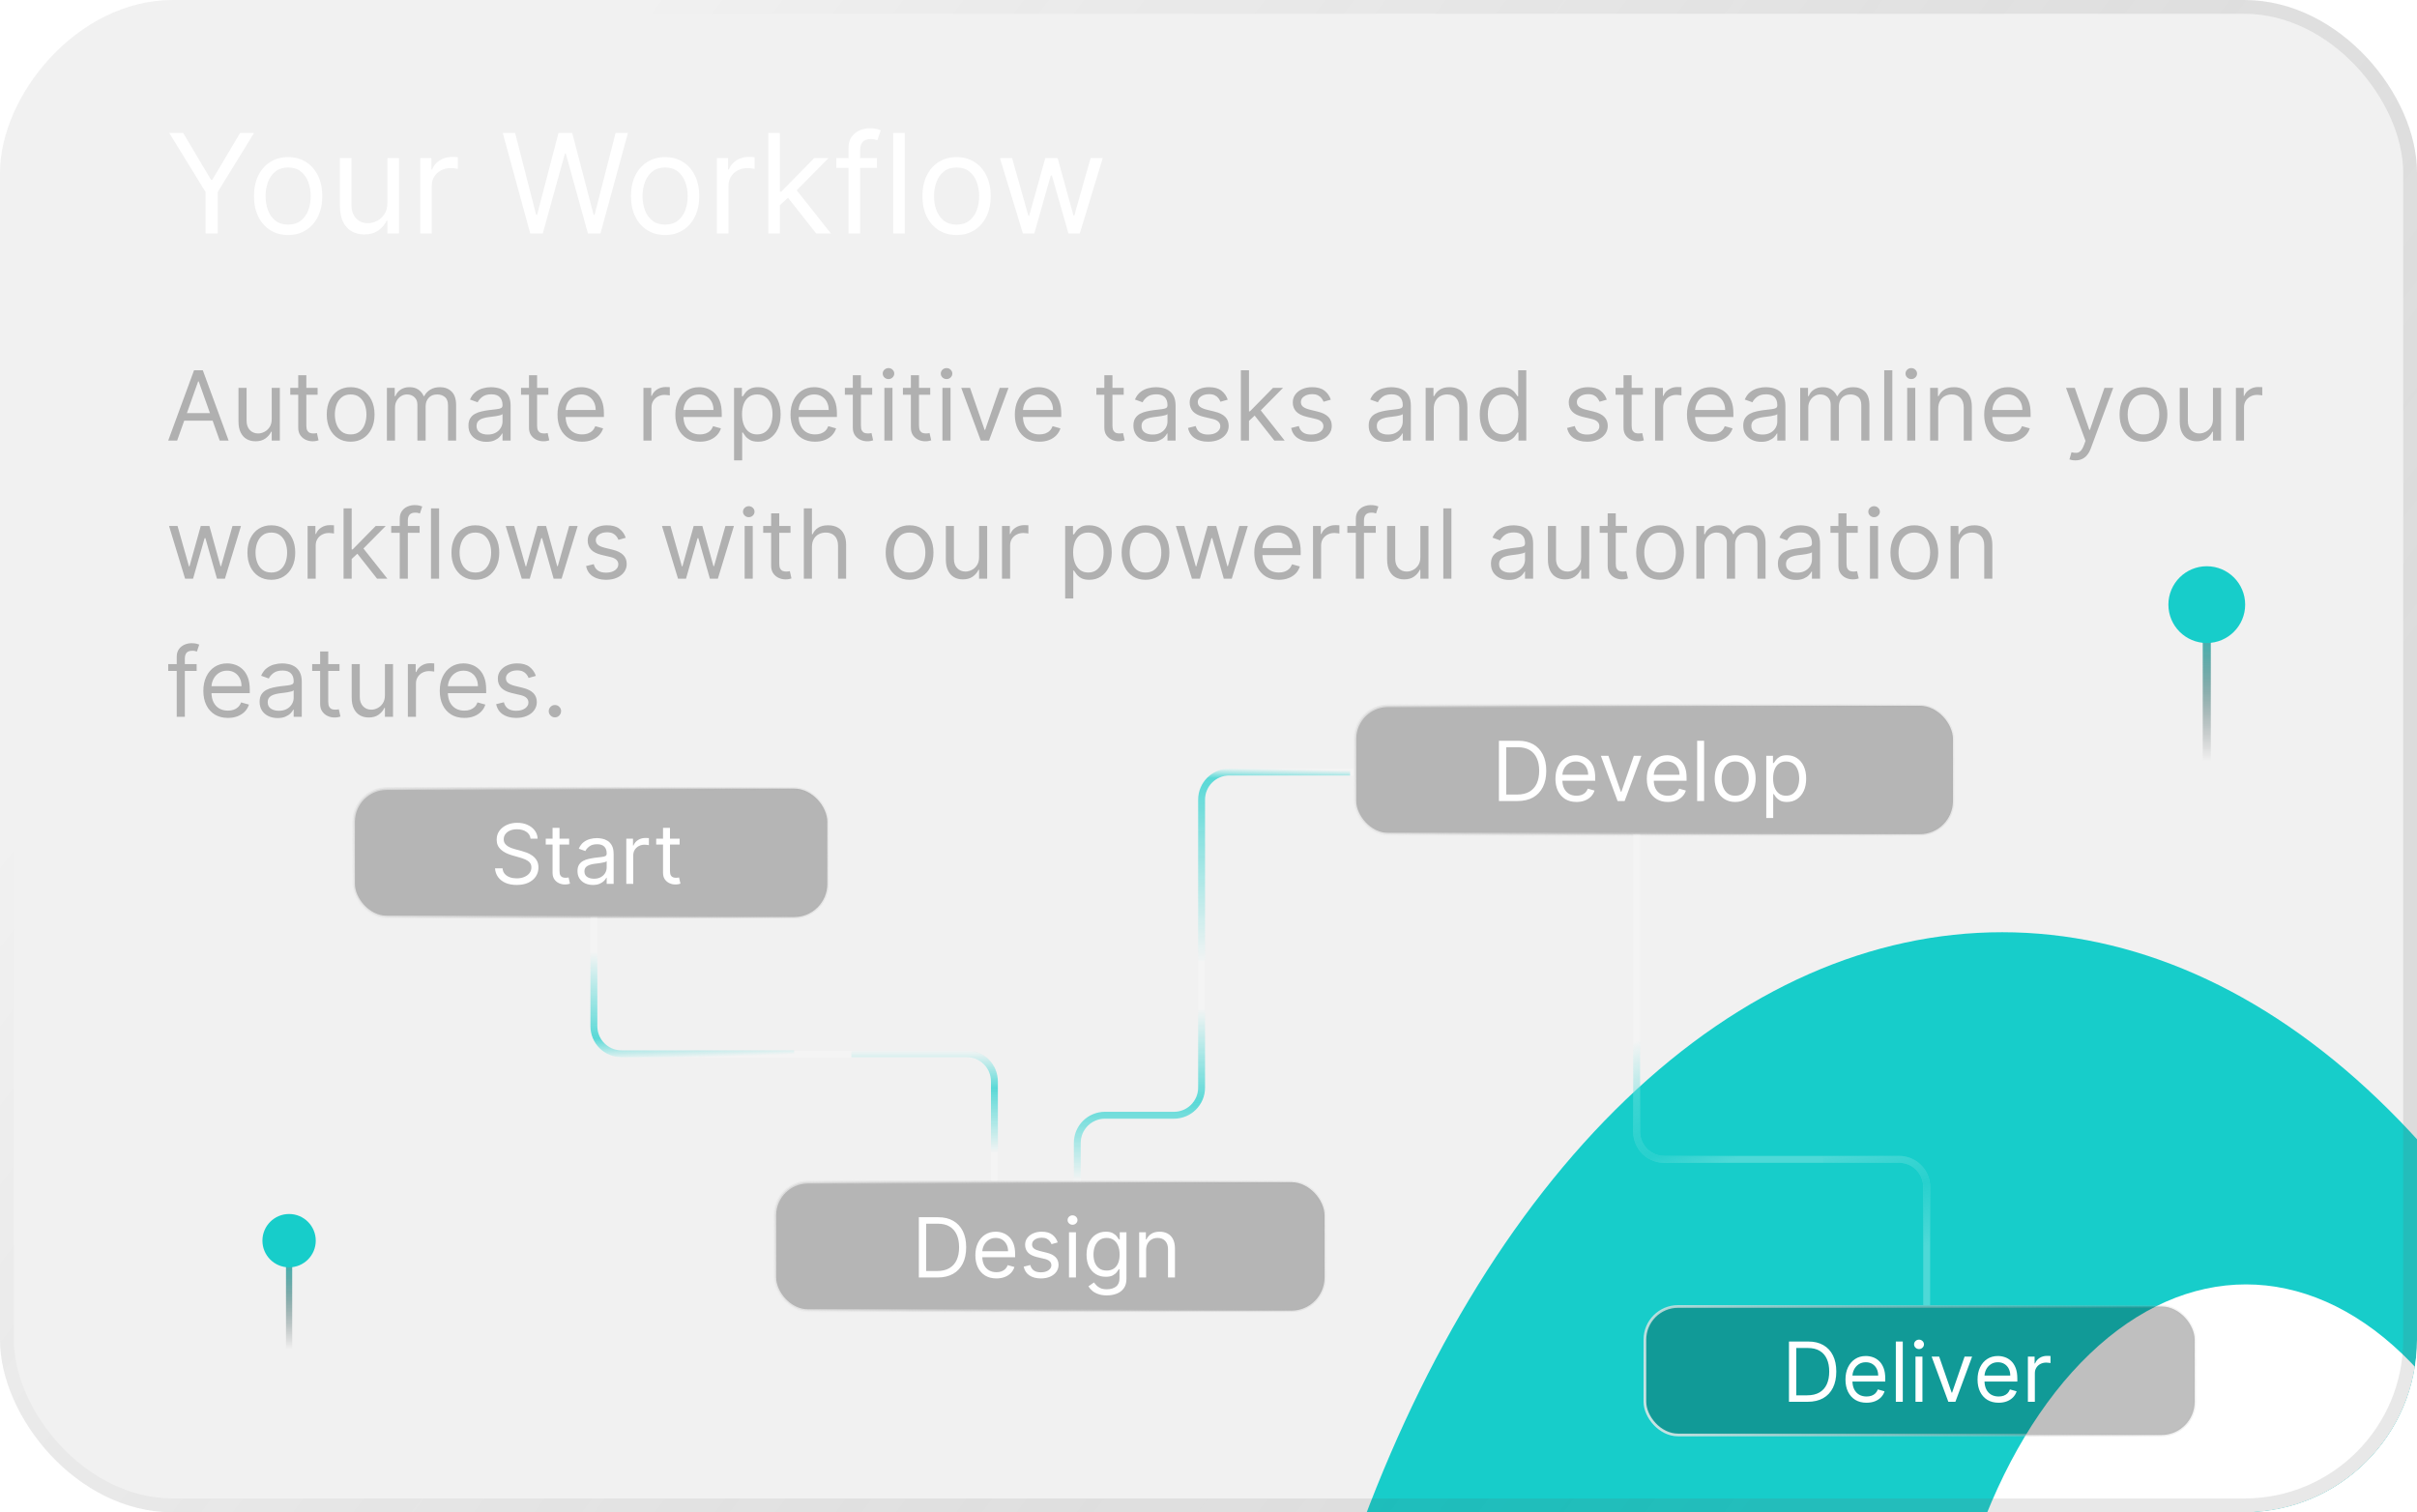 <svg width="350" height="219" viewBox="0 0 350 219" fill="none" xmlns="http://www.w3.org/2000/svg">
<g clip-path="url(#clip0_887_732)">
<rect width="350" height="219" rx="25" transform="matrix(-1 0 0 1 350 0)" fill="#6F6F6F" fill-opacity="0.1"/>
<rect x="2.5" y="-2.5" width="355" height="224" rx="27.5" transform="matrix(-1 0 0 1 355 0)" stroke="url(#paint0_linear_887_732)" stroke-opacity="0.15" stroke-width="5"/>
<g filter="url(#filter0_f_887_732)">
<ellipse cx="289.918" cy="315.721" rx="108.918" ry="180.721" fill="#17CDCA"/>
</g>
<path d="M319.559 87.478L319.559 110.214" stroke="url(#paint1_linear_887_732)" stroke-width="1.17" stroke-linecap="round"/>
<g filter="url(#filter1_f_887_732)">
<circle cx="319.559" cy="87.559" r="5.559" fill="#17CDCA"/>
</g>
<path d="M41.863 179.61L41.863 195.405" stroke="url(#paint2_linear_887_732)" stroke-width="0.899" stroke-linecap="round"/>
<g filter="url(#filter2_f_887_732)">
<circle cx="41.862" cy="179.667" r="3.862" fill="#17CDCA"/>
</g>
<path d="M24.511 19.259H26.528L30.562 26.049H30.733L34.767 19.259H36.784L31.528 27.81V33.805H29.767V27.81L24.511 19.259ZM41.724 34.032C40.739 34.032 39.875 33.798 39.131 33.329C38.393 32.86 37.815 32.204 37.398 31.361C36.986 30.519 36.781 29.534 36.781 28.407C36.781 27.271 36.986 26.279 37.398 25.431C37.815 24.584 38.393 23.925 39.131 23.457C39.875 22.988 40.739 22.754 41.724 22.754C42.709 22.754 43.57 22.988 44.309 23.457C45.052 23.925 45.63 24.584 46.042 25.431C46.459 26.279 46.667 27.271 46.667 28.407C46.667 29.534 46.459 30.519 46.042 31.361C45.63 32.204 45.052 32.86 44.309 33.329C43.57 33.798 42.709 34.032 41.724 34.032ZM41.724 32.526C42.472 32.526 43.087 32.334 43.57 31.951C44.053 31.567 44.411 31.063 44.643 30.438C44.875 29.813 44.991 29.136 44.991 28.407C44.991 27.678 44.875 26.998 44.643 26.369C44.411 25.739 44.053 25.23 43.57 24.842C43.087 24.453 42.472 24.259 41.724 24.259C40.976 24.259 40.36 24.453 39.877 24.842C39.394 25.23 39.037 25.739 38.805 26.369C38.573 26.998 38.457 27.678 38.457 28.407C38.457 29.136 38.573 29.813 38.805 30.438C39.037 31.063 39.394 31.567 39.877 31.951C40.36 32.334 40.976 32.526 41.724 32.526ZM56.1 29.345V22.896H57.777V33.805H56.1V31.958H55.987C55.731 32.512 55.334 32.983 54.794 33.371C54.254 33.755 53.572 33.947 52.748 33.947C52.066 33.947 51.46 33.798 50.93 33.499C50.4 33.196 49.983 32.742 49.68 32.136C49.377 31.525 49.225 30.755 49.225 29.827V22.896H50.902V29.714C50.902 30.509 51.124 31.144 51.569 31.617C52.019 32.091 52.592 32.327 53.288 32.327C53.705 32.327 54.128 32.221 54.559 32.008C54.995 31.795 55.359 31.468 55.653 31.028C55.951 30.587 56.1 30.026 56.1 29.345ZM60.847 33.805V22.896H62.466V24.543H62.58C62.778 24.004 63.138 23.566 63.659 23.229C64.18 22.893 64.767 22.725 65.421 22.725C65.544 22.725 65.697 22.727 65.882 22.732C66.067 22.737 66.206 22.744 66.301 22.754V24.458C66.244 24.444 66.114 24.423 65.91 24.394C65.712 24.361 65.501 24.345 65.278 24.345C64.748 24.345 64.275 24.456 63.858 24.678C63.446 24.896 63.119 25.199 62.878 25.587C62.641 25.971 62.523 26.409 62.523 26.901V33.805H60.847ZM76.782 33.805L72.805 19.259H74.595L77.635 31.106H77.777L80.873 19.259H82.862L85.959 31.106H86.1L89.14 19.259H90.93L86.953 33.805H85.135L81.924 22.214H81.811L78.6 33.805H76.782ZM96.314 34.032C95.329 34.032 94.465 33.798 93.721 33.329C92.983 32.86 92.405 32.204 91.988 31.361C91.576 30.519 91.37 29.534 91.37 28.407C91.37 27.271 91.576 26.279 91.988 25.431C92.405 24.584 92.983 23.925 93.721 23.457C94.465 22.988 95.329 22.754 96.314 22.754C97.298 22.754 98.16 22.988 98.899 23.457C99.642 23.925 100.22 24.584 100.632 25.431C101.048 26.279 101.257 27.271 101.257 28.407C101.257 29.534 101.048 30.519 100.632 31.361C100.22 32.204 99.642 32.86 98.899 33.329C98.16 33.798 97.298 34.032 96.314 34.032ZM96.314 32.526C97.062 32.526 97.677 32.334 98.16 31.951C98.643 31.567 99.001 31.063 99.233 30.438C99.465 29.813 99.581 29.136 99.581 28.407C99.581 27.678 99.465 26.998 99.233 26.369C99.001 25.739 98.643 25.23 98.16 24.842C97.677 24.453 97.062 24.259 96.314 24.259C95.566 24.259 94.95 24.453 94.467 24.842C93.984 25.23 93.626 25.739 93.394 26.369C93.162 26.998 93.046 27.678 93.046 28.407C93.046 29.136 93.162 29.813 93.394 30.438C93.626 31.063 93.984 31.567 94.467 31.951C94.95 32.334 95.566 32.526 96.314 32.526ZM103.815 33.805V22.896H105.435V24.543H105.548C105.747 24.004 106.107 23.566 106.628 23.229C107.149 22.893 107.736 22.725 108.389 22.725C108.512 22.725 108.666 22.727 108.851 22.732C109.036 22.737 109.175 22.744 109.27 22.754V24.458C109.213 24.444 109.083 24.423 108.879 24.394C108.68 24.361 108.47 24.345 108.247 24.345C107.717 24.345 107.243 24.456 106.827 24.678C106.415 24.896 106.088 25.199 105.847 25.587C105.61 25.971 105.491 26.409 105.491 26.901V33.805H103.815ZM112.819 29.827L112.791 27.754H113.132L117.904 22.896H119.978L114.893 28.038H114.751L112.819 29.827ZM111.257 33.805V19.259H112.933V33.805H111.257ZM118.189 33.805L113.927 28.407L115.12 27.242L120.319 33.805H118.189ZM126.994 22.896V24.316H121.113V22.896H126.994ZM122.874 33.805V21.39C122.874 20.765 123.021 20.244 123.315 19.827C123.608 19.411 123.989 19.098 124.458 18.89C124.927 18.682 125.422 18.577 125.942 18.577C126.354 18.577 126.691 18.611 126.951 18.677C127.211 18.743 127.406 18.805 127.533 18.861L127.05 20.31C126.965 20.282 126.847 20.246 126.695 20.204C126.549 20.161 126.354 20.14 126.113 20.14C125.559 20.14 125.159 20.28 124.913 20.559C124.671 20.838 124.55 21.248 124.55 21.788V33.805H122.874ZM131.019 19.259V33.805H129.343V19.259H131.019ZM138.521 34.032C137.536 34.032 136.672 33.798 135.928 33.329C135.19 32.86 134.612 32.204 134.195 31.361C133.783 30.519 133.577 29.534 133.577 28.407C133.577 27.271 133.783 26.279 134.195 25.431C134.612 24.584 135.19 23.925 135.928 23.457C136.672 22.988 137.536 22.754 138.521 22.754C139.505 22.754 140.367 22.988 141.106 23.457C141.849 23.925 142.427 24.584 142.839 25.431C143.255 26.279 143.464 27.271 143.464 28.407C143.464 29.534 143.255 30.519 142.839 31.361C142.427 32.204 141.849 32.86 141.106 33.329C140.367 33.798 139.505 34.032 138.521 34.032ZM138.521 32.526C139.269 32.526 139.884 32.334 140.367 31.951C140.85 31.567 141.208 31.063 141.44 30.438C141.672 29.813 141.788 29.136 141.788 28.407C141.788 27.678 141.672 26.998 141.44 26.369C141.208 25.739 140.85 25.23 140.367 24.842C139.884 24.453 139.269 24.259 138.521 24.259C137.772 24.259 137.157 24.453 136.674 24.842C136.191 25.23 135.834 25.739 135.602 26.369C135.37 26.998 135.254 27.678 135.254 28.407C135.254 29.136 135.37 29.813 135.602 30.438C135.834 31.063 136.191 31.567 136.674 31.951C137.157 32.334 137.772 32.526 138.521 32.526ZM148.123 33.805L144.799 22.896H146.56L148.918 31.248H149.032L151.362 22.896H153.151L155.452 31.22H155.566L157.924 22.896H159.685L156.362 33.805H154.714L152.327 25.424H152.157L149.771 33.805H148.123Z" fill="white"/>
<path d="M25.651 63.805H24.358L28.097 53.623H29.369L33.108 63.805H31.815L28.773 55.234H28.693L25.651 63.805ZM26.128 59.827H31.338V60.921H26.128V59.827ZM39.347 60.682V56.168H40.521V63.805H39.347V62.512H39.268C39.089 62.9 38.81 63.23 38.432 63.501C38.055 63.77 37.577 63.904 37.001 63.904C36.523 63.904 36.099 63.8 35.728 63.591C35.357 63.379 35.065 63.061 34.853 62.636C34.641 62.209 34.535 61.67 34.535 61.021V56.168H35.708V60.941C35.708 61.498 35.864 61.942 36.175 62.273C36.49 62.605 36.891 62.771 37.379 62.771C37.67 62.771 37.967 62.696 38.269 62.547C38.573 62.398 38.829 62.169 39.034 61.861C39.243 61.553 39.347 61.16 39.347 60.682ZM45.991 56.168V57.163H42.033V56.168H45.991ZM43.187 54.339H44.36V61.617C44.36 61.949 44.408 62.197 44.504 62.363C44.603 62.525 44.73 62.635 44.882 62.691C45.038 62.744 45.202 62.771 45.374 62.771C45.503 62.771 45.609 62.764 45.692 62.751C45.775 62.734 45.841 62.721 45.891 62.711L46.13 63.765C46.05 63.795 45.939 63.825 45.797 63.854C45.654 63.888 45.474 63.904 45.255 63.904C44.923 63.904 44.599 63.833 44.28 63.69C43.965 63.548 43.704 63.331 43.495 63.039C43.289 62.747 43.187 62.38 43.187 61.935V54.339ZM50.776 63.964C50.086 63.964 49.481 63.8 48.961 63.472C48.444 63.144 48.04 62.684 47.748 62.094C47.46 61.505 47.316 60.815 47.316 60.026C47.316 59.231 47.46 58.536 47.748 57.943C48.04 57.35 48.444 56.889 48.961 56.561C49.481 56.233 50.086 56.069 50.776 56.069C51.465 56.069 52.068 56.233 52.585 56.561C53.106 56.889 53.51 57.35 53.798 57.943C54.09 58.536 54.236 59.231 54.236 60.026C54.236 60.815 54.09 61.505 53.798 62.094C53.51 62.684 53.106 63.144 52.585 63.472C52.068 63.8 51.465 63.964 50.776 63.964ZM50.776 62.91C51.299 62.91 51.73 62.776 52.068 62.507C52.406 62.239 52.657 61.886 52.819 61.448C52.981 61.011 53.063 60.537 53.063 60.026C53.063 59.516 52.981 59.04 52.819 58.599C52.657 58.159 52.406 57.802 52.068 57.531C51.73 57.259 51.299 57.123 50.776 57.123C50.252 57.123 49.821 57.259 49.483 57.531C49.145 57.802 48.895 58.159 48.732 58.599C48.57 59.04 48.489 59.516 48.489 60.026C48.489 60.537 48.57 61.011 48.732 61.448C48.895 61.886 49.145 62.239 49.483 62.507C49.821 62.776 50.252 62.91 50.776 62.91ZM56.027 63.805V56.168H57.16V57.361H57.26C57.419 56.954 57.676 56.637 58.031 56.412C58.385 56.183 58.811 56.069 59.308 56.069C59.812 56.069 60.231 56.183 60.566 56.412C60.904 56.637 61.168 56.954 61.356 57.361H61.436C61.632 56.967 61.925 56.654 62.316 56.422C62.707 56.187 63.176 56.069 63.723 56.069C64.406 56.069 64.964 56.283 65.398 56.71C65.833 57.135 66.05 57.796 66.05 58.694V63.805H64.876V58.694C64.876 58.13 64.722 57.728 64.414 57.486C64.106 57.244 63.743 57.123 63.325 57.123C62.788 57.123 62.372 57.285 62.077 57.61C61.782 57.932 61.635 58.339 61.635 58.833V63.805H60.442V58.575C60.442 58.14 60.301 57.791 60.019 57.526C59.737 57.257 59.374 57.123 58.93 57.123C58.626 57.123 58.34 57.204 58.075 57.367C57.813 57.529 57.601 57.754 57.439 58.043C57.28 58.328 57.2 58.657 57.2 59.032V63.805H56.027ZM70.442 63.984C69.958 63.984 69.519 63.892 69.125 63.71C68.73 63.525 68.417 63.258 68.185 62.91C67.953 62.559 67.837 62.134 67.837 61.637C67.837 61.2 67.923 60.845 68.096 60.573C68.268 60.298 68.498 60.083 68.787 59.927C69.075 59.771 69.393 59.655 69.741 59.579C70.092 59.499 70.445 59.436 70.8 59.39C71.264 59.33 71.64 59.285 71.929 59.256C72.22 59.222 72.432 59.168 72.565 59.092C72.701 59.015 72.769 58.883 72.769 58.694V58.654C72.769 58.164 72.635 57.782 72.366 57.511C72.101 57.239 71.698 57.103 71.158 57.103C70.598 57.103 70.159 57.226 69.841 57.471C69.522 57.716 69.299 57.978 69.169 58.256L68.056 57.859C68.255 57.395 68.52 57.033 68.851 56.775C69.186 56.513 69.55 56.331 69.945 56.228C70.343 56.122 70.734 56.069 71.118 56.069C71.364 56.069 71.645 56.099 71.963 56.158C72.285 56.215 72.595 56.332 72.893 56.511C73.195 56.69 73.445 56.961 73.644 57.322C73.843 57.683 73.942 58.167 73.942 58.773V63.805H72.769V62.771H72.709C72.63 62.936 72.497 63.114 72.311 63.303C72.126 63.492 71.879 63.652 71.571 63.785C71.262 63.917 70.886 63.984 70.442 63.984ZM70.621 62.93C71.085 62.93 71.476 62.839 71.794 62.656C72.116 62.474 72.358 62.239 72.52 61.95C72.686 61.662 72.769 61.359 72.769 61.041V59.967C72.719 60.026 72.61 60.081 72.441 60.131C72.275 60.177 72.083 60.218 71.864 60.255C71.649 60.288 71.438 60.318 71.233 60.344C71.03 60.368 70.866 60.388 70.74 60.404C70.436 60.444 70.15 60.508 69.885 60.598C69.624 60.684 69.411 60.815 69.249 60.991C69.09 61.163 69.01 61.398 69.01 61.697C69.01 62.104 69.161 62.413 69.463 62.621C69.768 62.827 70.154 62.93 70.621 62.93ZM79.405 56.168V57.163H75.447V56.168H79.405ZM76.601 54.339H77.774V61.617C77.774 61.949 77.822 62.197 77.918 62.363C78.018 62.525 78.144 62.635 78.296 62.691C78.452 62.744 78.616 62.771 78.788 62.771C78.917 62.771 79.023 62.764 79.106 62.751C79.189 62.734 79.255 62.721 79.305 62.711L79.544 63.765C79.464 63.795 79.353 63.825 79.211 63.854C79.068 63.888 78.888 63.904 78.669 63.904C78.337 63.904 78.013 63.833 77.694 63.69C77.38 63.548 77.118 63.331 76.909 63.039C76.703 62.747 76.601 62.38 76.601 61.935V54.339ZM84.289 63.964C83.553 63.964 82.919 63.801 82.385 63.477C81.855 63.148 81.445 62.691 81.157 62.104C80.872 61.514 80.73 60.828 80.73 60.046C80.73 59.264 80.872 58.575 81.157 57.978C81.445 57.378 81.847 56.911 82.36 56.576C82.877 56.238 83.481 56.069 84.17 56.069C84.568 56.069 84.96 56.135 85.348 56.268C85.736 56.4 86.089 56.616 86.407 56.914C86.725 57.209 86.979 57.6 87.168 58.087C87.357 58.575 87.451 59.175 87.451 59.887V60.384H81.565V59.37H86.258C86.258 58.939 86.172 58.555 85.999 58.217C85.83 57.879 85.588 57.612 85.274 57.416C84.962 57.221 84.594 57.123 84.17 57.123C83.703 57.123 83.298 57.239 82.957 57.471C82.619 57.7 82.359 57.998 82.176 58.366C81.994 58.734 81.903 59.128 81.903 59.549V60.225C81.903 60.802 82.002 61.291 82.201 61.692C82.403 62.09 82.683 62.393 83.041 62.602C83.399 62.807 83.815 62.91 84.289 62.91C84.597 62.91 84.876 62.867 85.124 62.781C85.376 62.691 85.594 62.559 85.776 62.383C85.958 62.204 86.099 61.982 86.198 61.717L87.332 62.035C87.213 62.419 87.012 62.757 86.73 63.049C86.449 63.337 86.101 63.563 85.686 63.725C85.272 63.884 84.806 63.964 84.289 63.964ZM93.174 63.805V56.168H94.307V57.322H94.386C94.526 56.944 94.778 56.637 95.142 56.402C95.507 56.167 95.918 56.049 96.375 56.049C96.461 56.049 96.569 56.051 96.698 56.054C96.828 56.057 96.925 56.062 96.992 56.069V57.262C96.952 57.252 96.861 57.237 96.718 57.217C96.579 57.194 96.431 57.182 96.276 57.182C95.904 57.182 95.573 57.26 95.281 57.416C94.993 57.569 94.764 57.781 94.595 58.053C94.43 58.321 94.347 58.628 94.347 58.972V63.805H93.174ZM101.352 63.964C100.616 63.964 99.981 63.801 99.448 63.477C98.917 63.148 98.508 62.691 98.22 62.104C97.935 61.514 97.792 60.828 97.792 60.046C97.792 59.264 97.935 58.575 98.22 57.978C98.508 57.378 98.909 56.911 99.423 56.576C99.94 56.238 100.543 56.069 101.232 56.069C101.63 56.069 102.023 56.135 102.411 56.268C102.798 56.4 103.151 56.616 103.47 56.914C103.788 57.209 104.041 57.6 104.23 58.087C104.419 58.575 104.514 59.175 104.514 59.887V60.384H98.627V59.37H103.32C103.32 58.939 103.234 58.555 103.062 58.217C102.893 57.879 102.651 57.612 102.336 57.416C102.025 57.221 101.657 57.123 101.232 57.123C100.765 57.123 100.361 57.239 100.019 57.471C99.681 57.7 99.421 57.998 99.239 58.366C99.056 58.734 98.965 59.128 98.965 59.549V60.225C98.965 60.802 99.065 61.291 99.264 61.692C99.466 62.09 99.746 62.393 100.104 62.602C100.462 62.807 100.878 62.91 101.352 62.91C101.66 62.91 101.938 62.867 102.187 62.781C102.439 62.691 102.656 62.559 102.838 62.383C103.021 62.204 103.161 61.982 103.261 61.717L104.394 62.035C104.275 62.419 104.075 62.757 103.793 63.049C103.511 63.337 103.163 63.563 102.749 63.725C102.334 63.884 101.869 63.964 101.352 63.964ZM106.298 66.668V56.168H107.432V57.381H107.571C107.657 57.249 107.777 57.08 107.929 56.874C108.085 56.666 108.307 56.48 108.595 56.318C108.887 56.152 109.281 56.069 109.779 56.069C110.422 56.069 110.988 56.23 111.479 56.551C111.969 56.873 112.352 57.328 112.627 57.918C112.902 58.508 113.04 59.204 113.04 60.006C113.04 60.815 112.902 61.516 112.627 62.109C112.352 62.699 111.971 63.157 111.484 63.481C110.997 63.803 110.435 63.964 109.798 63.964C109.308 63.964 108.915 63.883 108.62 63.72C108.325 63.554 108.098 63.367 107.939 63.158C107.78 62.946 107.657 62.771 107.571 62.631H107.472V66.668H106.298ZM107.452 59.986C107.452 60.563 107.536 61.072 107.705 61.513C107.874 61.95 108.121 62.293 108.446 62.542C108.771 62.787 109.169 62.91 109.639 62.91C110.13 62.91 110.539 62.781 110.867 62.522C111.199 62.26 111.447 61.909 111.613 61.468C111.782 61.024 111.867 60.53 111.867 59.986C111.867 59.45 111.784 58.966 111.618 58.535C111.456 58.101 111.209 57.758 110.877 57.506C110.549 57.251 110.137 57.123 109.639 57.123C109.162 57.123 108.761 57.244 108.436 57.486C108.111 57.724 107.866 58.059 107.7 58.49C107.535 58.918 107.452 59.416 107.452 59.986ZM118.031 63.964C117.296 63.964 116.661 63.801 116.127 63.477C115.597 63.148 115.188 62.691 114.899 62.104C114.614 61.514 114.472 60.828 114.472 60.046C114.472 59.264 114.614 58.575 114.899 57.978C115.188 57.378 115.589 56.911 116.102 56.576C116.619 56.238 117.223 56.069 117.912 56.069C118.31 56.069 118.703 56.135 119.09 56.268C119.478 56.4 119.831 56.616 120.149 56.914C120.468 57.209 120.721 57.6 120.91 58.087C121.099 58.575 121.193 59.175 121.193 59.887V60.384H115.307V59.37H120C120 58.939 119.914 58.555 119.742 58.217C119.573 57.879 119.331 57.612 119.016 57.416C118.704 57.221 118.336 57.123 117.912 57.123C117.445 57.123 117.04 57.239 116.699 57.471C116.361 57.7 116.101 57.998 115.919 58.366C115.736 58.734 115.645 59.128 115.645 59.549V60.225C115.645 60.802 115.744 61.291 115.943 61.692C116.146 62.09 116.426 62.393 116.784 62.602C117.142 62.807 117.557 62.91 118.031 62.91C118.34 62.91 118.618 62.867 118.867 62.781C119.119 62.691 119.336 62.559 119.518 62.383C119.7 62.204 119.841 61.982 119.941 61.717L121.074 62.035C120.955 62.419 120.754 62.757 120.472 63.049C120.191 63.337 119.843 63.563 119.428 63.725C119.014 63.884 118.548 63.964 118.031 63.964ZM126.299 56.168V57.163H122.342V56.168H126.299ZM123.495 54.339H124.669V61.617C124.669 61.949 124.717 62.197 124.813 62.363C124.912 62.525 125.038 62.635 125.191 62.691C125.346 62.744 125.51 62.771 125.683 62.771C125.812 62.771 125.918 62.764 126.001 62.751C126.084 62.734 126.15 62.721 126.2 62.711L126.438 63.765C126.359 63.795 126.248 63.825 126.105 63.854C125.963 63.888 125.782 63.904 125.563 63.904C125.232 63.904 124.907 63.833 124.589 63.69C124.274 63.548 124.012 63.331 123.803 63.039C123.598 62.747 123.495 62.38 123.495 61.935V54.339ZM128.064 63.805V56.168H129.237V63.805H128.064ZM128.661 54.896C128.432 54.896 128.235 54.818 128.069 54.662C127.907 54.506 127.825 54.319 127.825 54.1C127.825 53.881 127.907 53.694 128.069 53.538C128.235 53.383 128.432 53.305 128.661 53.305C128.889 53.305 129.085 53.383 129.247 53.538C129.413 53.694 129.496 53.881 129.496 54.1C129.496 54.319 129.413 54.506 129.247 54.662C129.085 54.818 128.889 54.896 128.661 54.896ZM134.707 56.168V57.163H130.75V56.168H134.707ZM131.903 54.339H133.077V61.617C133.077 61.949 133.125 62.197 133.221 62.363C133.32 62.525 133.446 62.635 133.599 62.691C133.754 62.744 133.919 62.771 134.091 62.771C134.22 62.771 134.326 62.764 134.409 62.751C134.492 62.734 134.558 62.721 134.608 62.711L134.847 63.765C134.767 63.795 134.656 63.825 134.513 63.854C134.371 63.888 134.19 63.904 133.972 63.904C133.64 63.904 133.315 63.833 132.997 63.69C132.682 63.548 132.42 63.331 132.212 63.039C132.006 62.747 131.903 62.38 131.903 61.935V54.339ZM136.472 63.805V56.168H137.646V63.805H136.472ZM137.069 54.896C136.84 54.896 136.643 54.818 136.477 54.662C136.315 54.506 136.234 54.319 136.234 54.1C136.234 53.881 136.315 53.694 136.477 53.538C136.643 53.383 136.84 53.305 137.069 53.305C137.298 53.305 137.493 53.383 137.656 53.538C137.821 53.694 137.904 53.881 137.904 54.1C137.904 54.319 137.821 54.506 137.656 54.662C137.493 54.818 137.298 54.896 137.069 54.896ZM146.039 56.168L143.215 63.805H142.022L139.198 56.168H140.471L142.579 62.254H142.658L144.766 56.168H146.039ZM150.516 63.964C149.78 63.964 149.145 63.801 148.612 63.477C148.081 63.148 147.672 62.691 147.384 62.104C147.099 61.514 146.956 60.828 146.956 60.046C146.956 59.264 147.099 58.575 147.384 57.978C147.672 57.378 148.073 56.911 148.587 56.576C149.104 56.238 149.707 56.069 150.396 56.069C150.794 56.069 151.187 56.135 151.575 56.268C151.963 56.4 152.316 56.616 152.634 56.914C152.952 57.209 153.205 57.6 153.394 58.087C153.583 58.575 153.678 59.175 153.678 59.887V60.384H147.791V59.37H152.485C152.485 58.939 152.398 58.555 152.226 58.217C152.057 57.879 151.815 57.612 151.5 57.416C151.189 57.221 150.821 57.123 150.396 57.123C149.929 57.123 149.525 57.239 149.183 57.471C148.845 57.7 148.585 57.998 148.403 58.366C148.221 58.734 148.129 59.128 148.129 59.549V60.225C148.129 60.802 148.229 61.291 148.428 61.692C148.63 62.09 148.91 62.393 149.268 62.602C149.626 62.807 150.042 62.91 150.516 62.91C150.824 62.91 151.102 62.867 151.351 62.781C151.603 62.691 151.82 62.559 152.002 62.383C152.185 62.204 152.325 61.982 152.425 61.717L153.558 62.035C153.439 62.419 153.239 62.757 152.957 63.049C152.675 63.337 152.327 63.563 151.913 63.725C151.499 63.884 151.033 63.964 150.516 63.964ZM162.721 56.168V57.163H158.764V56.168H162.721ZM159.917 54.339H161.09V61.617C161.09 61.949 161.138 62.197 161.235 62.363C161.334 62.525 161.46 62.635 161.612 62.691C161.768 62.744 161.932 62.771 162.105 62.771C162.234 62.771 162.34 62.764 162.423 62.751C162.506 62.734 162.572 62.721 162.622 62.711L162.86 63.765C162.781 63.795 162.67 63.825 162.527 63.854C162.385 63.888 162.204 63.904 161.985 63.904C161.654 63.904 161.329 63.833 161.011 63.69C160.696 63.548 160.434 63.331 160.225 63.039C160.02 62.747 159.917 62.38 159.917 61.935V54.339ZM166.733 63.984C166.249 63.984 165.81 63.892 165.416 63.71C165.021 63.525 164.708 63.258 164.476 62.91C164.244 62.559 164.128 62.134 164.128 61.637C164.128 61.2 164.214 60.845 164.387 60.573C164.559 60.298 164.789 60.083 165.078 59.927C165.366 59.771 165.684 59.655 166.032 59.579C166.383 59.499 166.736 59.436 167.091 59.39C167.555 59.33 167.931 59.285 168.22 59.256C168.511 59.222 168.723 59.168 168.856 59.092C168.992 59.015 169.06 58.883 169.06 58.694V58.654C169.06 58.164 168.926 57.782 168.657 57.511C168.392 57.239 167.989 57.103 167.449 57.103C166.889 57.103 166.45 57.226 166.132 57.471C165.813 57.716 165.59 57.978 165.46 58.256L164.347 57.859C164.546 57.395 164.811 57.033 165.142 56.775C165.477 56.513 165.842 56.331 166.236 56.228C166.634 56.122 167.025 56.069 167.409 56.069C167.655 56.069 167.936 56.099 168.254 56.158C168.576 56.215 168.886 56.332 169.184 56.511C169.486 56.69 169.736 56.961 169.935 57.322C170.134 57.683 170.233 58.167 170.233 58.773V63.805H169.06V62.771H169C168.921 62.936 168.788 63.114 168.602 63.303C168.417 63.492 168.17 63.652 167.862 63.785C167.553 63.917 167.177 63.984 166.733 63.984ZM166.912 62.93C167.376 62.93 167.767 62.839 168.085 62.656C168.407 62.474 168.649 62.239 168.811 61.95C168.977 61.662 169.06 61.359 169.06 61.041V59.967C169.01 60.026 168.901 60.081 168.732 60.131C168.566 60.177 168.374 60.218 168.155 60.255C167.94 60.288 167.729 60.318 167.524 60.344C167.321 60.368 167.157 60.388 167.031 60.404C166.727 60.444 166.441 60.508 166.176 60.598C165.914 60.684 165.702 60.815 165.54 60.991C165.381 61.163 165.301 61.398 165.301 61.697C165.301 62.104 165.452 62.413 165.754 62.621C166.059 62.827 166.445 62.93 166.912 62.93ZM177.784 57.879L176.73 58.177C176.663 58.001 176.566 57.831 176.436 57.665C176.31 57.496 176.138 57.356 175.919 57.247C175.701 57.138 175.421 57.083 175.079 57.083C174.612 57.083 174.222 57.191 173.911 57.406C173.603 57.618 173.449 57.889 173.449 58.217C173.449 58.508 173.555 58.739 173.767 58.908C173.979 59.077 174.31 59.218 174.761 59.33L175.895 59.609C176.577 59.774 177.086 60.028 177.421 60.369C177.756 60.707 177.923 61.143 177.923 61.677C177.923 62.114 177.797 62.505 177.545 62.85C177.297 63.195 176.949 63.467 176.501 63.666C176.054 63.864 175.533 63.964 174.94 63.964C174.161 63.964 173.516 63.795 173.006 63.457C172.496 63.119 172.172 62.625 172.037 61.975L173.15 61.697C173.256 62.108 173.457 62.416 173.752 62.621C174.05 62.827 174.44 62.93 174.92 62.93C175.467 62.93 175.901 62.814 176.223 62.582C176.547 62.346 176.71 62.065 176.71 61.736C176.71 61.471 176.617 61.249 176.431 61.07C176.246 60.888 175.961 60.752 175.576 60.663L174.304 60.364C173.604 60.199 173.091 59.942 172.762 59.594C172.438 59.242 172.275 58.803 172.275 58.276C172.275 57.845 172.396 57.464 172.638 57.133C172.883 56.801 173.217 56.541 173.637 56.352C174.062 56.163 174.542 56.069 175.079 56.069C175.835 56.069 176.428 56.235 176.859 56.566C177.293 56.898 177.601 57.335 177.784 57.879ZM180.783 61.021L180.763 59.569H181.002L184.343 56.168H185.794L182.235 59.768H182.135L180.783 61.021ZM179.689 63.805V53.623H180.862V63.805H179.689ZM184.541 63.805L181.558 60.026L182.394 59.211L186.033 63.805H184.541ZM192.713 57.879L191.659 58.177C191.593 58.001 191.495 57.831 191.366 57.665C191.24 57.496 191.068 57.356 190.849 57.247C190.63 57.138 190.35 57.083 190.009 57.083C189.542 57.083 189.152 57.191 188.841 57.406C188.532 57.618 188.378 57.889 188.378 58.217C188.378 58.508 188.484 58.739 188.696 58.908C188.908 59.077 189.24 59.218 189.691 59.33L190.824 59.609C191.507 59.774 192.016 60.028 192.35 60.369C192.685 60.707 192.853 61.143 192.853 61.677C192.853 62.114 192.727 62.505 192.475 62.85C192.226 63.195 191.878 63.467 191.431 63.666C190.983 63.864 190.463 63.964 189.87 63.964C189.091 63.964 188.446 63.795 187.936 63.457C187.425 63.119 187.102 62.625 186.966 61.975L188.08 61.697C188.186 62.108 188.386 62.416 188.681 62.621C188.98 62.827 189.369 62.93 189.85 62.93C190.397 62.93 190.831 62.814 191.152 62.582C191.477 62.346 191.64 62.065 191.64 61.736C191.64 61.471 191.547 61.249 191.361 61.07C191.176 60.888 190.891 60.752 190.506 60.663L189.233 60.364C188.534 60.199 188.02 59.942 187.692 59.594C187.367 59.242 187.205 58.803 187.205 58.276C187.205 57.845 187.326 57.464 187.568 57.133C187.813 56.801 188.146 56.541 188.567 56.352C188.991 56.163 189.472 56.069 190.009 56.069C190.765 56.069 191.358 56.235 191.789 56.566C192.223 56.898 192.531 57.335 192.713 57.879ZM200.803 63.984C200.32 63.984 199.88 63.892 199.486 63.71C199.092 63.525 198.778 63.258 198.546 62.91C198.314 62.559 198.198 62.134 198.198 61.637C198.198 61.2 198.285 60.845 198.457 60.573C198.629 60.298 198.86 60.083 199.148 59.927C199.436 59.771 199.754 59.655 200.102 59.579C200.454 59.499 200.807 59.436 201.161 59.39C201.625 59.33 202.002 59.285 202.29 59.256C202.582 59.222 202.794 59.168 202.926 59.092C203.062 59.015 203.13 58.883 203.13 58.694V58.654C203.13 58.164 202.996 57.782 202.727 57.511C202.462 57.239 202.06 57.103 201.519 57.103C200.959 57.103 200.52 57.226 200.202 57.471C199.884 57.716 199.66 57.978 199.531 58.256L198.417 57.859C198.616 57.395 198.881 57.033 199.213 56.775C199.547 56.513 199.912 56.331 200.306 56.228C200.704 56.122 201.095 56.069 201.48 56.069C201.725 56.069 202.007 56.099 202.325 56.158C202.646 56.215 202.956 56.332 203.254 56.511C203.556 56.69 203.806 56.961 204.005 57.322C204.204 57.683 204.303 58.167 204.303 58.773V63.805H203.13V62.771H203.07C202.991 62.936 202.858 63.114 202.673 63.303C202.487 63.492 202.24 63.652 201.932 63.785C201.624 63.917 201.248 63.984 200.803 63.984ZM200.982 62.93C201.446 62.93 201.838 62.839 202.156 62.656C202.477 62.474 202.719 62.239 202.882 61.95C203.047 61.662 203.13 61.359 203.13 61.041V59.967C203.08 60.026 202.971 60.081 202.802 60.131C202.636 60.177 202.444 60.218 202.225 60.255C202.01 60.288 201.799 60.318 201.594 60.344C201.392 60.368 201.228 60.388 201.102 60.404C200.797 60.444 200.512 60.508 200.247 60.598C199.985 60.684 199.773 60.815 199.61 60.991C199.451 61.163 199.372 61.398 199.372 61.697C199.372 62.104 199.522 62.413 199.824 62.621C200.129 62.827 200.515 62.93 200.982 62.93ZM207.618 59.211V63.805H206.445V56.168H207.578V57.361H207.678C207.857 56.974 208.129 56.662 208.493 56.427C208.858 56.188 209.328 56.069 209.905 56.069C210.422 56.069 210.875 56.175 211.262 56.387C211.65 56.596 211.952 56.914 212.167 57.342C212.383 57.766 212.49 58.303 212.49 58.952V63.805H211.317V59.032C211.317 58.432 211.161 57.965 210.85 57.63C210.538 57.292 210.111 57.123 209.567 57.123C209.193 57.123 208.858 57.204 208.563 57.367C208.271 57.529 208.041 57.766 207.872 58.077C207.703 58.389 207.618 58.767 207.618 59.211ZM217.518 63.964C216.882 63.964 216.32 63.803 215.833 63.481C215.345 63.157 214.964 62.699 214.689 62.109C214.414 61.516 214.276 60.815 214.276 60.006C214.276 59.204 214.414 58.508 214.689 57.918C214.964 57.328 215.347 56.873 215.838 56.551C216.328 56.23 216.895 56.069 217.538 56.069C218.035 56.069 218.428 56.152 218.716 56.318C219.008 56.48 219.23 56.666 219.382 56.874C219.538 57.08 219.659 57.249 219.745 57.381H219.845V53.623H221.018V63.805H219.884V62.631H219.745C219.659 62.771 219.536 62.946 219.377 63.158C219.218 63.367 218.991 63.554 218.696 63.72C218.401 63.883 218.008 63.964 217.518 63.964ZM217.677 62.91C218.148 62.91 218.545 62.787 218.87 62.542C219.195 62.293 219.442 61.95 219.611 61.513C219.78 61.072 219.865 60.563 219.865 59.986C219.865 59.416 219.782 58.918 219.616 58.49C219.45 58.059 219.205 57.724 218.88 57.486C218.555 57.244 218.154 57.123 217.677 57.123C217.18 57.123 216.766 57.251 216.434 57.506C216.106 57.758 215.859 58.101 215.693 58.535C215.531 58.966 215.45 59.45 215.45 59.986C215.45 60.53 215.533 61.024 215.698 61.468C215.867 61.909 216.116 62.26 216.444 62.522C216.776 62.781 217.186 62.91 217.677 62.91ZM232.676 57.879L231.622 58.177C231.556 58.001 231.458 57.831 231.329 57.665C231.203 57.496 231.031 57.356 230.812 57.247C230.593 57.138 230.313 57.083 229.972 57.083C229.504 57.083 229.115 57.191 228.803 57.406C228.495 57.618 228.341 57.889 228.341 58.217C228.341 58.508 228.447 58.739 228.659 58.908C228.871 59.077 229.203 59.218 229.654 59.33L230.787 59.609C231.47 59.774 231.979 60.028 232.313 60.369C232.648 60.707 232.816 61.143 232.816 61.677C232.816 62.114 232.69 62.505 232.438 62.85C232.189 63.195 231.841 63.467 231.394 63.666C230.946 63.864 230.426 63.964 229.833 63.964C229.054 63.964 228.409 63.795 227.899 63.457C227.388 63.119 227.065 62.625 226.929 61.975L228.043 61.697C228.149 62.108 228.349 62.416 228.644 62.621C228.943 62.827 229.332 62.93 229.813 62.93C230.36 62.93 230.794 62.814 231.115 62.582C231.44 62.346 231.602 62.065 231.602 61.736C231.602 61.471 231.51 61.249 231.324 61.07C231.138 60.888 230.853 60.752 230.469 60.663L229.196 60.364C228.497 60.199 227.983 59.942 227.655 59.594C227.33 59.242 227.168 58.803 227.168 58.276C227.168 57.845 227.289 57.464 227.531 57.133C227.776 56.801 228.109 56.541 228.53 56.352C228.954 56.163 229.435 56.069 229.972 56.069C230.727 56.069 231.321 56.235 231.752 56.566C232.186 56.898 232.494 57.335 232.676 57.879ZM237.903 56.168V57.163H233.945V56.168H237.903ZM235.099 54.339H236.272V61.617C236.272 61.949 236.32 62.197 236.416 62.363C236.516 62.525 236.642 62.635 236.794 62.691C236.95 62.744 237.114 62.771 237.286 62.771C237.415 62.771 237.522 62.764 237.604 62.751C237.687 62.734 237.754 62.721 237.803 62.711L238.042 63.765C237.962 63.795 237.851 63.825 237.709 63.854C237.566 63.888 237.386 63.904 237.167 63.904C236.835 63.904 236.511 63.833 236.192 63.69C235.878 63.548 235.616 63.331 235.407 63.039C235.201 62.747 235.099 62.38 235.099 61.935V54.339ZM239.668 63.805V56.168H240.801V57.322H240.881C241.02 56.944 241.272 56.637 241.636 56.402C242.001 56.167 242.412 56.049 242.869 56.049C242.955 56.049 243.063 56.051 243.192 56.054C243.322 56.057 243.42 56.062 243.486 56.069V57.262C243.446 57.252 243.355 57.237 243.212 57.217C243.073 57.194 242.926 57.182 242.77 57.182C242.399 57.182 242.067 57.26 241.776 57.416C241.487 57.569 241.259 57.781 241.089 58.053C240.924 58.321 240.841 58.628 240.841 58.972V63.805H239.668ZM247.846 63.964C247.11 63.964 246.475 63.801 245.942 63.477C245.411 63.148 245.002 62.691 244.714 62.104C244.429 61.514 244.286 60.828 244.286 60.046C244.286 59.264 244.429 58.575 244.714 57.978C245.002 57.378 245.403 56.911 245.917 56.576C246.434 56.238 247.037 56.069 247.727 56.069C248.124 56.069 248.517 56.135 248.905 56.268C249.293 56.4 249.646 56.616 249.964 56.914C250.282 57.209 250.536 57.6 250.724 58.087C250.913 58.575 251.008 59.175 251.008 59.887V60.384H245.121V59.37H249.815C249.815 58.939 249.728 58.555 249.556 58.217C249.387 57.879 249.145 57.612 248.83 57.416C248.519 57.221 248.151 57.123 247.727 57.123C247.259 57.123 246.855 57.239 246.513 57.471C246.175 57.7 245.915 57.998 245.733 58.366C245.551 58.734 245.46 59.128 245.46 59.549V60.225C245.46 60.802 245.559 61.291 245.758 61.692C245.96 62.09 246.24 62.393 246.598 62.602C246.956 62.807 247.372 62.91 247.846 62.91C248.154 62.91 248.433 62.867 248.681 62.781C248.933 62.691 249.15 62.559 249.332 62.383C249.515 62.204 249.656 61.982 249.755 61.717L250.888 62.035C250.769 62.419 250.569 62.757 250.287 63.049C250.005 63.337 249.657 63.563 249.243 63.725C248.829 63.884 248.363 63.964 247.846 63.964ZM255.04 63.984C254.556 63.984 254.117 63.892 253.722 63.71C253.328 63.525 253.015 63.258 252.783 62.91C252.551 62.559 252.435 62.134 252.435 61.637C252.435 61.2 252.521 60.845 252.693 60.573C252.866 60.298 253.096 60.083 253.384 59.927C253.673 59.771 253.991 59.655 254.339 59.579C254.69 59.499 255.043 59.436 255.398 59.39C255.862 59.33 256.238 59.285 256.526 59.256C256.818 59.222 257.03 59.168 257.163 59.092C257.299 59.015 257.366 58.883 257.366 58.694V58.654C257.366 58.164 257.232 57.782 256.964 57.511C256.699 57.239 256.296 57.103 255.756 57.103C255.196 57.103 254.756 57.226 254.438 57.471C254.12 57.716 253.896 57.978 253.767 58.256L252.653 57.859C252.852 57.395 253.117 57.033 253.449 56.775C253.784 56.513 254.148 56.331 254.543 56.228C254.94 56.122 255.331 56.069 255.716 56.069C255.961 56.069 256.243 56.099 256.561 56.158C256.883 56.215 257.192 56.332 257.491 56.511C257.792 56.69 258.043 56.961 258.241 57.322C258.44 57.683 258.54 58.167 258.54 58.773V63.805H257.366V62.771H257.307C257.227 62.936 257.095 63.114 256.909 63.303C256.723 63.492 256.477 63.652 256.168 63.785C255.86 63.917 255.484 63.984 255.04 63.984ZM255.219 62.93C255.683 62.93 256.074 62.839 256.392 62.656C256.714 62.474 256.955 62.239 257.118 61.95C257.284 61.662 257.366 61.359 257.366 61.041V59.967C257.317 60.026 257.207 60.081 257.038 60.131C256.873 60.177 256.68 60.218 256.462 60.255C256.246 60.288 256.036 60.318 255.83 60.344C255.628 60.368 255.464 60.388 255.338 60.404C255.033 60.444 254.748 60.508 254.483 60.598C254.221 60.684 254.009 60.815 253.847 60.991C253.688 61.163 253.608 61.398 253.608 61.697C253.608 62.104 253.759 62.413 254.06 62.621C254.365 62.827 254.751 62.93 255.219 62.93ZM260.681 63.805V56.168H261.815V57.361H261.914C262.073 56.954 262.33 56.637 262.685 56.412C263.039 56.183 263.465 56.069 263.963 56.069C264.466 56.069 264.886 56.183 265.22 56.412C265.558 56.637 265.822 56.954 266.011 57.361H266.09C266.286 56.967 266.579 56.654 266.97 56.422C267.361 56.187 267.83 56.069 268.377 56.069C269.06 56.069 269.619 56.283 270.053 56.71C270.487 57.135 270.704 57.796 270.704 58.694V63.805H269.531V58.694C269.531 58.13 269.377 57.728 269.068 57.486C268.76 57.244 268.397 57.123 267.98 57.123C267.443 57.123 267.027 57.285 266.732 57.61C266.437 57.932 266.289 58.339 266.289 58.833V63.805H265.096V58.575C265.096 58.14 264.955 57.791 264.673 57.526C264.392 57.257 264.029 57.123 263.585 57.123C263.28 57.123 262.995 57.204 262.73 57.367C262.468 57.529 262.256 57.754 262.093 58.043C261.934 58.328 261.855 58.657 261.855 59.032V63.805H260.681ZM274.023 53.623V63.805H272.849V53.623H274.023ZM276.172 63.805V56.168H277.345V63.805H276.172ZM276.768 54.896C276.539 54.896 276.342 54.818 276.176 54.662C276.014 54.506 275.933 54.319 275.933 54.1C275.933 53.881 276.014 53.694 276.176 53.538C276.342 53.383 276.539 53.305 276.768 53.305C276.997 53.305 277.192 53.383 277.355 53.538C277.52 53.694 277.603 53.881 277.603 54.1C277.603 54.319 277.52 54.506 277.355 54.662C277.192 54.818 276.997 54.896 276.768 54.896ZM280.667 59.211V63.805H279.494V56.168H280.627V57.361H280.727C280.906 56.974 281.177 56.662 281.542 56.427C281.907 56.188 282.377 56.069 282.954 56.069C283.471 56.069 283.923 56.175 284.311 56.387C284.699 56.596 285.001 56.914 285.216 57.342C285.432 57.766 285.539 58.303 285.539 58.952V63.805H284.366V59.032C284.366 58.432 284.21 57.965 283.899 57.63C283.587 57.292 283.16 57.123 282.616 57.123C282.241 57.123 281.907 57.204 281.612 57.367C281.32 57.529 281.09 57.766 280.921 58.077C280.752 58.389 280.667 58.767 280.667 59.211ZM290.885 63.964C290.149 63.964 289.514 63.801 288.981 63.477C288.451 63.148 288.041 62.691 287.753 62.104C287.468 61.514 287.325 60.828 287.325 60.046C287.325 59.264 287.468 58.575 287.753 57.978C288.041 57.378 288.442 56.911 288.956 56.576C289.473 56.238 290.076 56.069 290.766 56.069C291.163 56.069 291.556 56.135 291.944 56.268C292.332 56.4 292.685 56.616 293.003 56.914C293.321 57.209 293.575 57.6 293.763 58.087C293.952 58.575 294.047 59.175 294.047 59.887V60.384H288.161V59.37H292.854C292.854 58.939 292.768 58.555 292.595 58.217C292.426 57.879 292.184 57.612 291.869 57.416C291.558 57.221 291.19 57.123 290.766 57.123C290.298 57.123 289.894 57.239 289.553 57.471C289.214 57.7 288.954 57.998 288.772 58.366C288.59 58.734 288.499 59.128 288.499 59.549V60.225C288.499 60.802 288.598 61.291 288.797 61.692C288.999 62.09 289.279 62.393 289.637 62.602C289.995 62.807 290.411 62.91 290.885 62.91C291.193 62.91 291.472 62.867 291.72 62.781C291.972 62.691 292.189 62.559 292.371 62.383C292.554 62.204 292.695 61.982 292.794 61.717L293.928 62.035C293.808 62.419 293.608 62.757 293.326 63.049C293.044 63.337 292.696 63.563 292.282 63.725C291.868 63.884 291.402 63.964 290.885 63.964ZM300.525 66.668C300.326 66.668 300.149 66.652 299.993 66.619C299.837 66.589 299.729 66.559 299.67 66.529L299.968 65.495C300.253 65.568 300.505 65.594 300.724 65.575C300.942 65.555 301.136 65.457 301.305 65.281C301.478 65.109 301.635 64.829 301.778 64.441L301.996 63.844L299.173 56.168H300.445L302.553 62.254H302.633L304.741 56.168H306.013L302.772 64.918C302.626 65.313 302.446 65.639 302.23 65.898C302.015 66.16 301.764 66.353 301.479 66.479C301.198 66.605 300.879 66.668 300.525 66.668ZM310.391 63.964C309.702 63.964 309.097 63.8 308.576 63.472C308.059 63.144 307.655 62.684 307.363 62.094C307.075 61.505 306.931 60.815 306.931 60.026C306.931 59.231 307.075 58.536 307.363 57.943C307.655 57.35 308.059 56.889 308.576 56.561C309.097 56.233 309.702 56.069 310.391 56.069C311.08 56.069 311.684 56.233 312.201 56.561C312.721 56.889 313.125 57.35 313.414 57.943C313.705 58.536 313.851 59.231 313.851 60.026C313.851 60.815 313.705 61.505 313.414 62.094C313.125 62.684 312.721 63.144 312.201 63.472C311.684 63.8 311.08 63.964 310.391 63.964ZM310.391 62.91C310.915 62.91 311.346 62.776 311.684 62.507C312.022 62.239 312.272 61.886 312.434 61.448C312.597 61.011 312.678 60.537 312.678 60.026C312.678 59.516 312.597 59.04 312.434 58.599C312.272 58.159 312.022 57.802 311.684 57.531C311.346 57.259 310.915 57.123 310.391 57.123C309.867 57.123 309.436 57.259 309.098 57.531C308.76 57.802 308.51 58.159 308.348 58.599C308.185 59.04 308.104 59.516 308.104 60.026C308.104 60.537 308.185 61.011 308.348 61.448C308.51 61.886 308.76 62.239 309.098 62.507C309.436 62.776 309.867 62.91 310.391 62.91ZM320.455 60.682V56.168H321.628V63.805H320.455V62.512H320.375C320.196 62.9 319.918 63.23 319.54 63.501C319.162 63.77 318.685 63.904 318.108 63.904C317.631 63.904 317.207 63.8 316.835 63.591C316.464 63.379 316.173 63.061 315.96 62.636C315.748 62.209 315.642 61.67 315.642 61.021V56.168H316.816V60.941C316.816 61.498 316.971 61.942 317.283 62.273C317.598 62.605 317.999 62.771 318.486 62.771C318.778 62.771 319.074 62.696 319.376 62.547C319.681 62.398 319.936 62.169 320.142 61.861C320.35 61.553 320.455 61.16 320.455 60.682ZM323.777 63.805V56.168H324.911V57.322H324.99C325.129 56.944 325.381 56.637 325.746 56.402C326.11 56.167 326.521 56.049 326.979 56.049C327.065 56.049 327.173 56.051 327.302 56.054C327.431 56.057 327.529 56.062 327.595 56.069V57.262C327.555 57.252 327.464 57.237 327.322 57.217C327.183 57.194 327.035 57.182 326.879 57.182C326.508 57.182 326.177 57.26 325.885 57.416C325.597 57.569 325.368 57.781 325.199 58.053C325.033 58.321 324.95 58.628 324.95 58.972V63.805H323.777ZM26.804 83.805L24.477 76.168H25.71L27.361 82.015H27.44L29.071 76.168H30.324L31.935 81.995H32.014L33.665 76.168H34.898L32.571 83.805H31.418L29.747 77.938H29.628L27.957 83.805H26.804ZM39.291 83.964C38.602 83.964 37.997 83.8 37.477 83.472C36.96 83.144 36.555 82.684 36.264 82.094C35.975 81.504 35.831 80.815 35.831 80.026C35.831 79.231 35.975 78.537 36.264 77.943C36.555 77.35 36.96 76.889 37.477 76.561C37.997 76.233 38.602 76.069 39.291 76.069C39.981 76.069 40.584 76.233 41.101 76.561C41.621 76.889 42.026 77.35 42.314 77.943C42.606 78.537 42.752 79.231 42.752 80.026C42.752 80.815 42.606 81.504 42.314 82.094C42.026 82.684 41.621 83.144 41.101 83.472C40.584 83.8 39.981 83.964 39.291 83.964ZM39.291 82.91C39.815 82.91 40.246 82.776 40.584 82.507C40.922 82.239 41.172 81.886 41.335 81.448C41.497 81.011 41.578 80.537 41.578 80.026C41.578 79.516 41.497 79.04 41.335 78.599C41.172 78.159 40.922 77.802 40.584 77.531C40.246 77.259 39.815 77.123 39.291 77.123C38.768 77.123 38.337 77.259 37.999 77.531C37.661 77.802 37.41 78.159 37.248 78.599C37.086 79.04 37.004 79.516 37.004 80.026C37.004 80.537 37.086 81.011 37.248 81.448C37.41 81.886 37.661 82.239 37.999 82.507C38.337 82.776 38.768 82.91 39.291 82.91ZM44.543 83.805V76.168H45.676V77.322H45.756C45.895 76.944 46.147 76.637 46.511 76.402C46.876 76.167 47.287 76.049 47.744 76.049C47.831 76.049 47.938 76.051 48.068 76.054C48.197 76.057 48.294 76.062 48.361 76.069V77.262C48.321 77.252 48.23 77.237 48.087 77.217C47.948 77.194 47.801 77.183 47.645 77.183C47.274 77.183 46.942 77.26 46.651 77.416C46.362 77.569 46.133 77.781 45.965 78.053C45.799 78.321 45.716 78.628 45.716 78.972V83.805H44.543ZM50.845 81.021L50.825 79.569H51.064L54.405 76.168H55.857L52.297 79.768H52.198L50.845 81.021ZM49.752 83.805V73.623H50.925V83.805H49.752ZM54.604 83.805L51.621 80.026L52.456 79.211L56.095 83.805H54.604ZM60.767 76.168V77.163H56.651V76.168H60.767ZM57.884 83.805V75.114C57.884 74.677 57.987 74.312 58.192 74.021C58.398 73.729 58.664 73.51 58.992 73.364C59.321 73.219 59.667 73.146 60.032 73.146C60.32 73.146 60.555 73.169 60.738 73.215C60.92 73.262 61.056 73.305 61.145 73.344L60.807 74.359C60.748 74.339 60.665 74.314 60.559 74.284C60.456 74.254 60.32 74.239 60.151 74.239C59.763 74.239 59.483 74.337 59.311 74.533C59.142 74.728 59.057 75.015 59.057 75.393V83.805H57.884ZM63.585 73.623V83.805H62.412V73.623H63.585ZM68.836 83.964C68.147 83.964 67.542 83.8 67.022 83.472C66.505 83.144 66.1 82.684 65.809 82.094C65.52 81.504 65.376 80.815 65.376 80.026C65.376 79.231 65.52 78.537 65.809 77.943C66.1 77.35 66.505 76.889 67.022 76.561C67.542 76.233 68.147 76.069 68.836 76.069C69.526 76.069 70.129 76.233 70.646 76.561C71.166 76.889 71.571 77.35 71.859 77.943C72.151 78.537 72.296 79.231 72.296 80.026C72.296 80.815 72.151 81.504 71.859 82.094C71.571 82.684 71.166 83.144 70.646 83.472C70.129 83.8 69.526 83.964 68.836 83.964ZM68.836 82.91C69.36 82.91 69.791 82.776 70.129 82.507C70.467 82.239 70.717 81.886 70.88 81.448C71.042 81.011 71.123 80.537 71.123 80.026C71.123 79.516 71.042 79.04 70.88 78.599C70.717 78.159 70.467 77.802 70.129 77.531C69.791 77.259 69.36 77.123 68.836 77.123C68.313 77.123 67.882 77.259 67.544 77.531C67.206 77.802 66.955 78.159 66.793 78.599C66.631 79.04 66.549 79.516 66.549 80.026C66.549 80.537 66.631 81.011 66.793 81.448C66.955 81.886 67.206 82.239 67.544 82.507C67.882 82.776 68.313 82.91 68.836 82.91ZM75.558 83.805L73.231 76.168H74.464L76.115 82.015H76.194L77.825 76.168H79.078L80.689 81.995H80.768L82.419 76.168H83.652L81.325 83.805H80.171L78.501 77.938H78.382L76.711 83.805H75.558ZM90.612 77.879L89.558 78.177C89.492 78.001 89.394 77.831 89.265 77.665C89.139 77.496 88.966 77.356 88.748 77.247C88.529 77.138 88.249 77.083 87.907 77.083C87.44 77.083 87.05 77.191 86.739 77.406C86.431 77.618 86.277 77.888 86.277 78.217C86.277 78.508 86.383 78.739 86.595 78.908C86.807 79.077 87.138 79.218 87.589 79.33L88.723 79.609C89.405 79.774 89.914 80.028 90.249 80.369C90.584 80.707 90.751 81.143 90.751 81.677C90.751 82.114 90.625 82.505 90.373 82.85C90.125 83.195 89.777 83.467 89.329 83.665C88.882 83.864 88.361 83.964 87.768 83.964C86.989 83.964 86.345 83.795 85.834 83.457C85.324 83.119 85.001 82.625 84.865 81.975L85.978 81.697C86.084 82.108 86.285 82.416 86.58 82.621C86.878 82.827 87.268 82.93 87.748 82.93C88.295 82.93 88.729 82.814 89.051 82.582C89.376 82.346 89.538 82.065 89.538 81.737C89.538 81.471 89.445 81.249 89.26 81.07C89.074 80.888 88.789 80.752 88.404 80.663L87.132 80.364C86.432 80.199 85.919 79.942 85.591 79.594C85.266 79.242 85.103 78.803 85.103 78.276C85.103 77.845 85.224 77.464 85.466 77.133C85.712 76.801 86.045 76.541 86.466 76.352C86.89 76.163 87.37 76.069 87.907 76.069C88.663 76.069 89.256 76.235 89.687 76.566C90.121 76.897 90.43 77.335 90.612 77.879ZM98.185 83.805L95.858 76.168H97.091L98.742 82.015H98.821L100.452 76.168H101.705L103.316 81.995H103.395L105.046 76.168H106.279L103.952 83.805H102.798L101.128 77.938H101.009L99.338 83.805H98.185ZM107.83 83.805V76.168H109.003V83.805H107.83ZM108.426 74.896C108.198 74.896 108 74.818 107.835 74.662C107.672 74.506 107.591 74.319 107.591 74.1C107.591 73.881 107.672 73.694 107.835 73.538C108 73.383 108.198 73.305 108.426 73.305C108.655 73.305 108.851 73.383 109.013 73.538C109.179 73.694 109.262 73.881 109.262 74.1C109.262 74.319 109.179 74.506 109.013 74.662C108.851 74.818 108.655 74.896 108.426 74.896ZM114.473 76.168V77.163H110.516V76.168H114.473ZM111.669 74.339H112.842V81.617C112.842 81.949 112.89 82.197 112.987 82.363C113.086 82.525 113.212 82.635 113.364 82.691C113.52 82.744 113.684 82.771 113.857 82.771C113.986 82.771 114.092 82.764 114.175 82.751C114.258 82.734 114.324 82.721 114.374 82.711L114.612 83.765C114.533 83.795 114.422 83.825 114.279 83.854C114.137 83.888 113.956 83.904 113.737 83.904C113.406 83.904 113.081 83.833 112.763 83.69C112.448 83.548 112.186 83.331 111.977 83.039C111.772 82.747 111.669 82.379 111.669 81.935V74.339ZM117.575 79.211V83.805H116.402V73.623H117.575V77.362H117.675C117.854 76.967 118.122 76.654 118.48 76.422C118.841 76.187 119.322 76.069 119.922 76.069C120.442 76.069 120.898 76.173 121.289 76.382C121.68 76.588 121.983 76.904 122.199 77.332C122.418 77.756 122.527 78.296 122.527 78.952V83.805H121.354V79.032C121.354 78.425 121.196 77.956 120.881 77.625C120.57 77.29 120.137 77.123 119.584 77.123C119.199 77.123 118.855 77.204 118.55 77.367C118.248 77.529 118.009 77.766 117.834 78.077C117.661 78.389 117.575 78.767 117.575 79.211ZM131.713 83.964C131.024 83.964 130.419 83.8 129.899 83.472C129.382 83.144 128.977 82.684 128.686 82.094C128.397 81.504 128.253 80.815 128.253 80.026C128.253 79.231 128.397 78.537 128.686 77.943C128.977 77.35 129.382 76.889 129.899 76.561C130.419 76.233 131.024 76.069 131.713 76.069C132.403 76.069 133.006 76.233 133.523 76.561C134.043 76.889 134.448 77.35 134.736 77.943C135.028 78.537 135.173 79.231 135.173 80.026C135.173 80.815 135.028 81.504 134.736 82.094C134.448 82.684 134.043 83.144 133.523 83.472C133.006 83.8 132.403 83.964 131.713 83.964ZM131.713 82.91C132.237 82.91 132.668 82.776 133.006 82.507C133.344 82.239 133.594 81.886 133.757 81.448C133.919 81.011 134 80.537 134 80.026C134 79.516 133.919 79.04 133.757 78.599C133.594 78.159 133.344 77.802 133.006 77.531C132.668 77.259 132.237 77.123 131.713 77.123C131.19 77.123 130.759 77.259 130.421 77.531C130.083 77.802 129.832 78.159 129.67 78.599C129.508 79.04 129.426 79.516 129.426 80.026C129.426 80.537 129.508 81.011 129.67 81.448C129.832 81.886 130.083 82.239 130.421 82.507C130.759 82.776 131.19 82.91 131.713 82.91ZM141.777 80.683V76.168H142.95V83.805H141.777V82.512H141.697C141.518 82.9 141.24 83.23 140.862 83.501C140.484 83.77 140.007 83.904 139.43 83.904C138.953 83.904 138.529 83.8 138.158 83.591C137.786 83.379 137.495 83.061 137.283 82.636C137.071 82.209 136.964 81.67 136.964 81.021V76.168H138.138V80.941C138.138 81.498 138.294 81.942 138.605 82.273C138.92 82.605 139.321 82.771 139.808 82.771C140.1 82.771 140.397 82.696 140.698 82.547C141.003 82.398 141.258 82.169 141.464 81.861C141.673 81.553 141.777 81.16 141.777 80.683ZM145.099 83.805V76.168H146.233V77.322H146.312C146.452 76.944 146.703 76.637 147.068 76.402C147.433 76.167 147.844 76.049 148.301 76.049C148.387 76.049 148.495 76.051 148.624 76.054C148.753 76.057 148.851 76.062 148.917 76.069V77.262C148.878 77.252 148.787 77.237 148.644 77.217C148.505 77.194 148.357 77.183 148.202 77.183C147.83 77.183 147.499 77.26 147.207 77.416C146.919 77.569 146.69 77.781 146.521 78.053C146.355 78.321 146.273 78.628 146.273 78.972V83.805H145.099ZM154.246 86.668V76.168H155.379V77.381H155.518C155.605 77.249 155.724 77.08 155.876 76.874C156.032 76.665 156.254 76.48 156.543 76.317C156.834 76.152 157.229 76.069 157.726 76.069C158.369 76.069 158.936 76.23 159.426 76.551C159.917 76.873 160.299 77.328 160.575 77.918C160.85 78.508 160.987 79.204 160.987 80.006C160.987 80.815 160.85 81.516 160.575 82.109C160.299 82.699 159.918 83.157 159.431 83.481C158.944 83.803 158.382 83.964 157.746 83.964C157.255 83.964 156.862 83.883 156.567 83.72C156.272 83.555 156.045 83.367 155.886 83.158C155.727 82.946 155.605 82.771 155.518 82.631H155.419V86.668H154.246ZM155.399 79.987C155.399 80.563 155.484 81.072 155.653 81.513C155.822 81.95 156.069 82.293 156.393 82.542C156.718 82.787 157.116 82.91 157.587 82.91C158.077 82.91 158.487 82.781 158.815 82.522C159.146 82.26 159.395 81.909 159.56 81.468C159.729 81.024 159.814 80.53 159.814 79.987C159.814 79.45 159.731 78.966 159.565 78.535C159.403 78.101 159.156 77.758 158.825 77.506C158.496 77.251 158.084 77.123 157.587 77.123C157.109 77.123 156.708 77.244 156.384 77.486C156.059 77.724 155.813 78.059 155.648 78.49C155.482 78.918 155.399 79.416 155.399 79.987ZM165.879 83.964C165.19 83.964 164.585 83.8 164.065 83.472C163.548 83.144 163.143 82.684 162.852 82.094C162.563 81.504 162.419 80.815 162.419 80.026C162.419 79.231 162.563 78.537 162.852 77.943C163.143 77.35 163.548 76.889 164.065 76.561C164.585 76.233 165.19 76.069 165.879 76.069C166.569 76.069 167.172 76.233 167.689 76.561C168.209 76.889 168.614 77.35 168.902 77.943C169.194 78.537 169.339 79.231 169.339 80.026C169.339 80.815 169.194 81.504 168.902 82.094C168.614 82.684 168.209 83.144 167.689 83.472C167.172 83.8 166.569 83.964 165.879 83.964ZM165.879 82.91C166.403 82.91 166.834 82.776 167.172 82.507C167.51 82.239 167.76 81.886 167.923 81.448C168.085 81.011 168.166 80.537 168.166 80.026C168.166 79.516 168.085 79.04 167.923 78.599C167.76 78.159 167.51 77.802 167.172 77.531C166.834 77.259 166.403 77.123 165.879 77.123C165.356 77.123 164.925 77.259 164.587 77.531C164.249 77.802 163.998 78.159 163.836 78.599C163.674 79.04 163.592 79.516 163.592 80.026C163.592 80.537 163.674 81.011 163.836 81.448C163.998 81.886 164.249 82.239 164.587 82.507C164.925 82.776 165.356 82.91 165.879 82.91ZM172.601 83.805L170.274 76.168H171.507L173.158 82.015H173.237L174.868 76.168H176.121L177.732 81.995H177.811L179.462 76.168H180.695L178.368 83.805H177.214L175.544 77.938H175.425L173.754 83.805H172.601ZM185.188 83.964C184.452 83.964 183.817 83.801 183.284 83.477C182.753 83.148 182.344 82.691 182.056 82.104C181.771 81.514 181.628 80.828 181.628 80.046C181.628 79.264 181.771 78.575 182.056 77.978C182.344 77.378 182.745 76.911 183.259 76.576C183.776 76.238 184.379 76.069 185.068 76.069C185.466 76.069 185.859 76.135 186.247 76.268C186.634 76.4 186.987 76.616 187.306 76.914C187.624 77.209 187.877 77.6 188.066 78.087C188.255 78.575 188.35 79.174 188.35 79.887V80.384H182.463V79.37H187.156C187.156 78.939 187.07 78.555 186.898 78.217C186.729 77.879 186.487 77.612 186.172 77.416C185.86 77.221 185.493 77.123 185.068 77.123C184.601 77.123 184.197 77.239 183.855 77.471C183.517 77.7 183.257 77.998 183.075 78.366C182.892 78.734 182.801 79.128 182.801 79.549V80.225C182.801 80.802 182.901 81.291 183.1 81.692C183.302 82.09 183.582 82.393 183.94 82.602C184.298 82.807 184.714 82.91 185.188 82.91C185.496 82.91 185.774 82.867 186.023 82.781C186.275 82.691 186.492 82.558 186.674 82.383C186.856 82.204 186.997 81.982 187.097 81.717L188.23 82.035C188.111 82.419 187.91 82.757 187.629 83.049C187.347 83.337 186.999 83.563 186.585 83.725C186.17 83.884 185.705 83.964 185.188 83.964ZM190.134 83.805V76.168H191.268V77.322H191.347C191.487 76.944 191.739 76.637 192.103 76.402C192.468 76.167 192.879 76.049 193.336 76.049C193.422 76.049 193.53 76.051 193.659 76.054C193.789 76.057 193.886 76.062 193.953 76.069V77.262C193.913 77.252 193.822 77.237 193.679 77.217C193.54 77.194 193.392 77.183 193.237 77.183C192.865 77.183 192.534 77.26 192.242 77.416C191.954 77.569 191.725 77.781 191.556 78.053C191.391 78.321 191.308 78.628 191.308 78.972V83.805H190.134ZM199.222 76.168V77.163H195.106V76.168H199.222ZM196.339 83.805V75.114C196.339 74.677 196.442 74.312 196.647 74.021C196.853 73.729 197.119 73.51 197.448 73.364C197.776 73.219 198.122 73.146 198.487 73.146C198.775 73.146 199.01 73.169 199.193 73.215C199.375 73.262 199.511 73.305 199.6 73.344L199.262 74.359C199.203 74.339 199.12 74.314 199.014 74.284C198.911 74.254 198.775 74.239 198.606 74.239C198.218 74.239 197.938 74.337 197.766 74.533C197.597 74.728 197.512 75.015 197.512 75.393V83.805H196.339ZM205.679 80.683V76.168H206.853V83.805H205.679V82.512H205.6C205.421 82.9 205.142 83.23 204.765 83.501C204.387 83.77 203.909 83.904 203.333 83.904C202.855 83.904 202.431 83.8 202.06 83.591C201.689 83.379 201.397 83.061 201.185 82.636C200.973 82.209 200.867 81.67 200.867 81.021V76.168H202.04V80.941C202.04 81.498 202.196 81.942 202.507 82.273C202.822 82.605 203.223 82.771 203.711 82.771C204.002 82.771 204.299 82.696 204.6 82.547C204.905 82.398 205.161 82.169 205.366 81.861C205.575 81.553 205.679 81.16 205.679 80.683ZM210.175 73.623V83.805H209.002V73.623H210.175ZM218.509 83.984C218.025 83.984 217.585 83.892 217.191 83.71C216.797 83.525 216.483 83.258 216.251 82.91C216.019 82.558 215.903 82.134 215.903 81.637C215.903 81.2 215.99 80.845 216.162 80.573C216.334 80.298 216.565 80.083 216.853 79.927C217.141 79.771 217.46 79.655 217.808 79.579C218.159 79.499 218.512 79.436 218.866 79.39C219.33 79.33 219.707 79.285 219.995 79.256C220.287 79.222 220.499 79.168 220.631 79.092C220.767 79.015 220.835 78.883 220.835 78.694V78.654C220.835 78.164 220.701 77.782 220.433 77.511C220.167 77.239 219.765 77.103 219.224 77.103C218.664 77.103 218.225 77.226 217.907 77.471C217.589 77.716 217.365 77.978 217.236 78.256L216.122 77.859C216.321 77.395 216.586 77.033 216.918 76.775C217.252 76.513 217.617 76.331 218.011 76.228C218.409 76.122 218.8 76.069 219.185 76.069C219.43 76.069 219.712 76.099 220.03 76.158C220.351 76.215 220.661 76.332 220.96 76.511C221.261 76.69 221.511 76.96 221.71 77.322C221.909 77.683 222.009 78.167 222.009 78.773V83.805H220.835V82.771H220.776C220.696 82.936 220.563 83.114 220.378 83.303C220.192 83.492 219.945 83.652 219.637 83.785C219.329 83.917 218.953 83.984 218.509 83.984ZM218.688 82.93C219.152 82.93 219.543 82.838 219.861 82.656C220.182 82.474 220.424 82.239 220.587 81.95C220.752 81.662 220.835 81.359 220.835 81.04V79.967C220.786 80.026 220.676 80.081 220.507 80.131C220.341 80.177 220.149 80.219 219.93 80.255C219.715 80.288 219.504 80.318 219.299 80.344C219.097 80.368 218.933 80.388 218.807 80.404C218.502 80.444 218.217 80.508 217.952 80.598C217.69 80.684 217.478 80.815 217.315 80.991C217.156 81.163 217.077 81.398 217.077 81.697C217.077 82.104 217.228 82.413 217.529 82.621C217.834 82.827 218.22 82.93 218.688 82.93ZM228.963 80.683V76.168H230.136V83.805H228.963V82.512H228.883C228.704 82.9 228.426 83.23 228.048 83.501C227.67 83.77 227.193 83.904 226.616 83.904C226.139 83.904 225.714 83.8 225.343 83.591C224.972 83.379 224.68 83.061 224.468 82.636C224.256 82.209 224.15 81.67 224.15 81.021V76.168H225.323V80.941C225.323 81.498 225.479 81.942 225.791 82.273C226.106 82.605 226.507 82.771 226.994 82.771C227.285 82.771 227.582 82.696 227.884 82.547C228.189 82.398 228.444 82.169 228.649 81.861C228.858 81.553 228.963 81.16 228.963 80.683ZM235.606 76.168V77.163H231.648V76.168H235.606ZM232.802 74.339H233.975V81.617C233.975 81.949 234.023 82.197 234.119 82.363C234.219 82.525 234.345 82.635 234.497 82.691C234.653 82.744 234.817 82.771 234.989 82.771C235.119 82.771 235.225 82.764 235.308 82.751C235.39 82.734 235.457 82.721 235.506 82.711L235.745 83.765C235.665 83.795 235.554 83.825 235.412 83.854C235.269 83.888 235.089 83.904 234.87 83.904C234.539 83.904 234.214 83.833 233.896 83.69C233.581 83.548 233.319 83.331 233.11 83.039C232.905 82.747 232.802 82.379 232.802 81.935V74.339ZM240.391 83.964C239.702 83.964 239.097 83.8 238.576 83.472C238.059 83.144 237.655 82.684 237.363 82.094C237.075 81.504 236.931 80.815 236.931 80.026C236.931 79.231 237.075 78.537 237.363 77.943C237.655 77.35 238.059 76.889 238.576 76.561C239.097 76.233 239.702 76.069 240.391 76.069C241.08 76.069 241.684 76.233 242.201 76.561C242.721 76.889 243.125 77.35 243.414 77.943C243.705 78.537 243.851 79.231 243.851 80.026C243.851 80.815 243.705 81.504 243.414 82.094C243.125 82.684 242.721 83.144 242.201 83.472C241.684 83.8 241.08 83.964 240.391 83.964ZM240.391 82.91C240.915 82.91 241.346 82.776 241.684 82.507C242.022 82.239 242.272 81.886 242.434 81.448C242.597 81.011 242.678 80.537 242.678 80.026C242.678 79.516 242.597 79.04 242.434 78.599C242.272 78.159 242.022 77.802 241.684 77.531C241.346 77.259 240.915 77.123 240.391 77.123C239.867 77.123 239.436 77.259 239.098 77.531C238.76 77.802 238.51 78.159 238.348 78.599C238.185 79.04 238.104 79.516 238.104 80.026C238.104 80.537 238.185 81.011 238.348 81.448C238.51 81.886 238.76 82.239 239.098 82.507C239.436 82.776 239.867 82.91 240.391 82.91ZM245.642 83.805V76.168H246.776V77.362H246.875C247.034 76.954 247.291 76.637 247.646 76.412C248 76.183 248.426 76.069 248.923 76.069C249.427 76.069 249.847 76.183 250.181 76.412C250.519 76.637 250.783 76.954 250.972 77.362H251.051C251.247 76.967 251.54 76.654 251.931 76.422C252.322 76.187 252.791 76.069 253.338 76.069C254.021 76.069 254.579 76.283 255.014 76.71C255.448 77.135 255.665 77.796 255.665 78.694V83.805H254.492V78.694C254.492 78.13 254.338 77.728 254.029 77.486C253.721 77.244 253.358 77.123 252.941 77.123C252.404 77.123 251.988 77.285 251.693 77.61C251.398 77.932 251.25 78.339 251.25 78.833V83.805H250.057V78.575C250.057 78.14 249.916 77.791 249.634 77.526C249.353 77.257 248.99 77.123 248.546 77.123C248.241 77.123 247.956 77.204 247.691 77.367C247.429 77.529 247.217 77.754 247.054 78.043C246.895 78.328 246.816 78.657 246.816 79.032V83.805H245.642ZM260.057 83.984C259.573 83.984 259.134 83.892 258.74 83.71C258.345 83.525 258.032 83.258 257.8 82.91C257.568 82.558 257.452 82.134 257.452 81.637C257.452 81.2 257.538 80.845 257.711 80.573C257.883 80.298 258.113 80.083 258.402 79.927C258.69 79.771 259.008 79.655 259.356 79.579C259.708 79.499 260.061 79.436 260.415 79.39C260.879 79.33 261.256 79.285 261.544 79.256C261.836 79.222 262.048 79.168 262.18 79.092C262.316 79.015 262.384 78.883 262.384 78.694V78.654C262.384 78.164 262.25 77.782 261.981 77.511C261.716 77.239 261.314 77.103 260.773 77.103C260.213 77.103 259.774 77.226 259.456 77.471C259.138 77.716 258.914 77.978 258.785 78.256L257.671 77.859C257.87 77.395 258.135 77.033 258.466 76.775C258.801 76.513 259.166 76.331 259.56 76.228C259.958 76.122 260.349 76.069 260.733 76.069C260.979 76.069 261.26 76.099 261.579 76.158C261.9 76.215 262.21 76.332 262.508 76.511C262.81 76.69 263.06 76.96 263.259 77.322C263.458 77.683 263.557 78.167 263.557 78.773V83.805H262.384V82.771H262.324C262.245 82.936 262.112 83.114 261.927 83.303C261.741 83.492 261.494 83.652 261.186 83.785C260.878 83.917 260.501 83.984 260.057 83.984ZM260.236 82.93C260.7 82.93 261.091 82.838 261.41 82.656C261.731 82.474 261.973 82.239 262.135 81.95C262.301 81.662 262.384 81.359 262.384 81.04V79.967C262.334 80.026 262.225 80.081 262.056 80.131C261.89 80.177 261.698 80.219 261.479 80.255C261.264 80.288 261.053 80.318 260.848 80.344C260.646 80.368 260.482 80.388 260.356 80.404C260.051 80.444 259.766 80.508 259.501 80.598C259.239 80.684 259.027 80.815 258.864 80.991C258.705 81.163 258.626 81.398 258.626 81.697C258.626 82.104 258.776 82.413 259.078 82.621C259.383 82.827 259.769 82.93 260.236 82.93ZM269.02 76.168V77.163H265.062V76.168H269.02ZM266.216 74.339H267.389V81.617C267.389 81.949 267.437 82.197 267.533 82.363C267.633 82.525 267.759 82.635 267.911 82.691C268.067 82.744 268.231 82.771 268.403 82.771C268.533 82.771 268.639 82.764 268.722 82.751C268.804 82.734 268.871 82.721 268.92 82.711L269.159 83.765C269.08 83.795 268.969 83.825 268.826 83.854C268.683 83.888 268.503 83.904 268.284 83.904C267.953 83.904 267.628 83.833 267.31 83.69C266.995 83.548 266.733 83.331 266.524 83.039C266.319 82.747 266.216 82.379 266.216 81.935V74.339ZM270.785 83.805V76.168H271.958V83.805H270.785ZM271.381 74.896C271.153 74.896 270.955 74.818 270.79 74.662C270.627 74.506 270.546 74.319 270.546 74.1C270.546 73.881 270.627 73.694 270.79 73.538C270.955 73.383 271.153 73.305 271.381 73.305C271.61 73.305 271.806 73.383 271.968 73.538C272.134 73.694 272.217 73.881 272.217 74.1C272.217 74.319 272.134 74.506 271.968 74.662C271.806 74.818 271.61 74.896 271.381 74.896ZM277.209 83.964C276.52 83.964 275.915 83.8 275.395 83.472C274.878 83.144 274.473 82.684 274.182 82.094C273.893 81.504 273.749 80.815 273.749 80.026C273.749 79.231 273.893 78.537 274.182 77.943C274.473 77.35 274.878 76.889 275.395 76.561C275.915 76.233 276.52 76.069 277.209 76.069C277.899 76.069 278.502 76.233 279.019 76.561C279.539 76.889 279.944 77.35 280.232 77.943C280.524 78.537 280.67 79.231 280.67 80.026C280.67 80.815 280.524 81.504 280.232 82.094C279.944 82.684 279.539 83.144 279.019 83.472C278.502 83.8 277.899 83.964 277.209 83.964ZM277.209 82.91C277.733 82.91 278.164 82.776 278.502 82.507C278.84 82.239 279.09 81.886 279.253 81.448C279.415 81.011 279.496 80.537 279.496 80.026C279.496 79.516 279.415 79.04 279.253 78.599C279.09 78.159 278.84 77.802 278.502 77.531C278.164 77.259 277.733 77.123 277.209 77.123C276.686 77.123 276.255 77.259 275.917 77.531C275.579 77.802 275.328 78.159 275.166 78.599C275.004 79.04 274.922 79.516 274.922 80.026C274.922 80.537 275.004 81.011 275.166 81.448C275.328 81.886 275.579 82.239 275.917 82.507C276.255 82.776 276.686 82.91 277.209 82.91ZM283.634 79.211V83.805H282.461V76.168H283.594V77.362H283.694C283.873 76.974 284.144 76.662 284.509 76.427C284.873 76.188 285.344 76.069 285.921 76.069C286.438 76.069 286.89 76.175 287.278 76.387C287.666 76.596 287.967 76.914 288.183 77.342C288.398 77.766 288.506 78.303 288.506 78.952V83.805H287.333V79.032C287.333 78.432 287.177 77.965 286.865 77.63C286.554 77.292 286.126 77.123 285.583 77.123C285.208 77.123 284.873 77.204 284.578 77.367C284.287 77.529 284.056 77.766 283.887 78.077C283.718 78.389 283.634 78.767 283.634 79.211ZM28.474 96.168V97.163H24.358V96.168H28.474ZM25.591 103.805V95.114C25.591 94.677 25.694 94.312 25.899 94.021C26.105 93.729 26.371 93.51 26.7 93.364C27.028 93.219 27.374 93.146 27.739 93.146C28.027 93.146 28.262 93.169 28.445 93.215C28.627 93.262 28.763 93.305 28.852 93.344L28.514 94.359C28.454 94.339 28.372 94.314 28.266 94.284C28.163 94.254 28.027 94.239 27.858 94.239C27.47 94.239 27.19 94.337 27.018 94.533C26.849 94.728 26.764 95.015 26.764 95.393V103.805H25.591ZM33.006 103.964C32.27 103.964 31.636 103.801 31.102 103.477C30.572 103.148 30.162 102.691 29.874 102.104C29.589 101.514 29.446 100.828 29.446 100.046C29.446 99.264 29.589 98.575 29.874 97.978C30.162 97.378 30.563 96.911 31.077 96.576C31.594 96.238 32.197 96.069 32.887 96.069C33.284 96.069 33.677 96.135 34.065 96.268C34.453 96.4 34.806 96.616 35.124 96.914C35.442 97.209 35.696 97.6 35.885 98.087C36.074 98.575 36.168 99.174 36.168 99.887V100.384H30.282V99.37H34.975C34.975 98.939 34.889 98.555 34.716 98.217C34.547 97.879 34.305 97.612 33.99 97.416C33.679 97.221 33.311 97.123 32.887 97.123C32.419 97.123 32.015 97.239 31.674 97.471C31.336 97.7 31.075 97.998 30.893 98.366C30.711 98.734 30.62 99.128 30.62 99.549V100.225C30.62 100.802 30.719 101.291 30.918 101.692C31.12 102.089 31.4 102.393 31.758 102.602C32.116 102.807 32.532 102.91 33.006 102.91C33.314 102.91 33.593 102.867 33.841 102.781C34.093 102.691 34.31 102.558 34.492 102.383C34.675 102.204 34.816 101.982 34.915 101.717L36.049 102.035C35.929 102.419 35.729 102.757 35.447 103.049C35.165 103.337 34.817 103.563 34.403 103.725C33.989 103.884 33.523 103.964 33.006 103.964ZM40.2 103.984C39.716 103.984 39.277 103.893 38.883 103.71C38.488 103.525 38.175 103.258 37.943 102.91C37.711 102.558 37.595 102.134 37.595 101.637C37.595 101.2 37.681 100.845 37.853 100.573C38.026 100.298 38.256 100.083 38.544 99.927C38.833 99.771 39.151 99.655 39.499 99.579C39.85 99.499 40.203 99.436 40.558 99.39C41.022 99.33 41.398 99.285 41.686 99.256C41.978 99.222 42.19 99.168 42.323 99.092C42.459 99.015 42.527 98.883 42.527 98.694V98.654C42.527 98.164 42.392 97.782 42.124 97.511C41.859 97.239 41.456 97.103 40.916 97.103C40.356 97.103 39.916 97.226 39.598 97.471C39.28 97.716 39.056 97.978 38.927 98.256L37.814 97.859C38.012 97.395 38.278 97.033 38.609 96.775C38.944 96.513 39.308 96.331 39.703 96.228C40.1 96.122 40.492 96.069 40.876 96.069C41.121 96.069 41.403 96.099 41.721 96.158C42.043 96.215 42.353 96.332 42.651 96.511C42.953 96.69 43.203 96.96 43.402 97.322C43.6 97.683 43.7 98.167 43.7 98.773V103.805H42.527V102.771H42.467C42.387 102.936 42.255 103.114 42.069 103.303C41.884 103.491 41.637 103.652 41.328 103.785C41.02 103.917 40.644 103.984 40.2 103.984ZM40.379 102.93C40.843 102.93 41.234 102.839 41.552 102.656C41.874 102.474 42.116 102.239 42.278 101.95C42.444 101.662 42.527 101.359 42.527 101.04V99.967C42.477 100.026 42.367 100.081 42.199 100.131C42.033 100.177 41.841 100.219 41.622 100.255C41.406 100.288 41.196 100.318 40.99 100.344C40.788 100.368 40.624 100.388 40.498 100.404C40.193 100.444 39.908 100.509 39.643 100.598C39.381 100.684 39.169 100.815 39.007 100.991C38.848 101.163 38.768 101.398 38.768 101.697C38.768 102.104 38.919 102.413 39.221 102.621C39.525 102.827 39.912 102.93 40.379 102.93ZM49.163 96.168V97.163H45.205V96.168H49.163ZM46.358 94.339H47.532V101.617C47.532 101.949 47.58 102.197 47.676 102.363C47.775 102.525 47.901 102.635 48.054 102.691C48.21 102.744 48.374 102.771 48.546 102.771C48.675 102.771 48.781 102.764 48.864 102.751C48.947 102.734 49.013 102.721 49.063 102.711L49.302 103.765C49.222 103.795 49.111 103.825 48.969 103.854C48.826 103.888 48.645 103.904 48.427 103.904C48.095 103.904 47.77 103.833 47.452 103.69C47.137 103.548 46.876 103.331 46.667 103.039C46.461 102.747 46.358 102.379 46.358 101.935V94.339ZM55.74 100.683V96.168H56.913V103.805H55.74V102.512H55.66C55.481 102.9 55.203 103.23 54.825 103.501C54.447 103.77 53.97 103.904 53.393 103.904C52.916 103.904 52.492 103.8 52.121 103.591C51.749 103.379 51.458 103.061 51.246 102.636C51.033 102.209 50.927 101.67 50.927 101.021V96.168H52.101V100.941C52.101 101.498 52.257 101.942 52.568 102.273C52.883 102.605 53.284 102.771 53.771 102.771C54.063 102.771 54.359 102.696 54.661 102.547C54.966 102.398 55.221 102.169 55.427 101.861C55.636 101.553 55.74 101.16 55.74 100.683ZM59.062 103.805V96.168H60.196V97.322H60.275C60.414 96.944 60.666 96.637 61.031 96.402C61.395 96.167 61.806 96.049 62.264 96.049C62.35 96.049 62.458 96.051 62.587 96.054C62.716 96.057 62.814 96.062 62.88 96.069V97.262C62.841 97.252 62.749 97.237 62.607 97.217C62.468 97.194 62.32 97.183 62.164 97.183C61.793 97.183 61.462 97.26 61.17 97.416C60.882 97.569 60.653 97.781 60.484 98.053C60.318 98.321 60.235 98.628 60.235 98.972V103.805H59.062ZM67.24 103.964C66.505 103.964 65.87 103.801 65.336 103.477C64.806 103.148 64.397 102.691 64.108 102.104C63.823 101.514 63.681 100.828 63.681 100.046C63.681 99.264 63.823 98.575 64.108 97.978C64.397 97.378 64.798 96.911 65.311 96.576C65.829 96.238 66.432 96.069 67.121 96.069C67.519 96.069 67.912 96.135 68.299 96.268C68.687 96.4 69.04 96.616 69.358 96.914C69.677 97.209 69.93 97.6 70.119 98.087C70.308 98.575 70.402 99.174 70.402 99.887V100.384H64.516V99.37H69.209C69.209 98.939 69.123 98.555 68.951 98.217C68.782 97.879 68.54 97.612 68.225 97.416C67.913 97.221 67.545 97.123 67.121 97.123C66.654 97.123 66.249 97.239 65.908 97.471C65.57 97.7 65.31 97.998 65.127 98.366C64.945 98.734 64.854 99.128 64.854 99.549V100.225C64.854 100.802 64.954 101.291 65.152 101.692C65.355 102.089 65.635 102.393 65.993 102.602C66.35 102.807 66.766 102.91 67.24 102.91C67.549 102.91 67.827 102.867 68.076 102.781C68.328 102.691 68.545 102.558 68.727 102.383C68.909 102.204 69.05 101.982 69.15 101.717L70.283 102.035C70.164 102.419 69.963 102.757 69.681 103.049C69.4 103.337 69.052 103.563 68.637 103.725C68.223 103.884 67.757 103.964 67.24 103.964ZM77.596 97.879L76.542 98.177C76.476 98.001 76.378 97.831 76.249 97.665C76.123 97.496 75.951 97.356 75.732 97.247C75.513 97.138 75.233 97.083 74.892 97.083C74.424 97.083 74.035 97.191 73.723 97.406C73.415 97.618 73.261 97.888 73.261 98.217C73.261 98.508 73.367 98.739 73.579 98.908C73.791 99.077 74.123 99.218 74.573 99.33L75.707 99.609C76.39 99.774 76.899 100.028 77.233 100.369C77.568 100.707 77.735 101.143 77.735 101.677C77.735 102.114 77.609 102.505 77.358 102.85C77.109 103.195 76.761 103.467 76.314 103.665C75.866 103.864 75.346 103.964 74.752 103.964C73.974 103.964 73.329 103.795 72.819 103.457C72.308 103.119 71.985 102.625 71.849 101.975L72.963 101.697C73.069 102.108 73.269 102.416 73.564 102.621C73.863 102.827 74.252 102.93 74.733 102.93C75.279 102.93 75.714 102.814 76.035 102.582C76.36 102.346 76.522 102.065 76.522 101.737C76.522 101.471 76.43 101.249 76.244 101.07C76.058 100.888 75.773 100.752 75.389 100.663L74.116 100.364C73.417 100.199 72.903 99.942 72.575 99.594C72.25 99.242 72.088 98.803 72.088 98.276C72.088 97.845 72.209 97.464 72.451 97.133C72.696 96.801 73.029 96.541 73.45 96.352C73.874 96.163 74.355 96.069 74.892 96.069C75.647 96.069 76.241 96.235 76.671 96.566C77.106 96.897 77.414 97.335 77.596 97.879ZM80.357 103.884C80.111 103.884 79.901 103.796 79.725 103.621C79.55 103.445 79.462 103.235 79.462 102.989C79.462 102.744 79.55 102.534 79.725 102.358C79.901 102.182 80.111 102.094 80.357 102.094C80.602 102.094 80.812 102.182 80.988 102.358C81.164 102.534 81.252 102.744 81.252 102.989C81.252 103.152 81.21 103.301 81.127 103.437C81.048 103.573 80.94 103.682 80.804 103.765C80.672 103.844 80.522 103.884 80.357 103.884Z" fill="#B0B0B0"/>
<g filter="url(#filter3_f_887_732)">
<ellipse cx="325.234" cy="261.055" rx="45.234" ry="75.055" fill="white"/>
</g>
<rect x="51.196" y="114.196" width="68.608" height="18.608" rx="4.804" fill="black" fill-opacity="0.25"/>
<rect x="51.196" y="114.196" width="68.608" height="18.608" rx="4.804" stroke="url(#paint3_linear_887_732)" stroke-width="0.392"/>
<path d="M76.829 121.455C76.778 121.023 76.571 120.688 76.207 120.449C75.844 120.21 75.398 120.091 74.869 120.091C74.483 120.091 74.145 120.153 73.855 120.278C73.568 120.403 73.344 120.575 73.182 120.794C73.023 121.013 72.943 121.261 72.943 121.54C72.943 121.773 72.999 121.973 73.109 122.141C73.223 122.305 73.368 122.443 73.544 122.554C73.72 122.662 73.905 122.751 74.098 122.822C74.291 122.891 74.469 122.946 74.631 122.989L75.517 123.227C75.744 123.287 75.997 123.369 76.276 123.474C76.557 123.58 76.825 123.723 77.081 123.905C77.34 124.084 77.553 124.314 77.72 124.595C77.888 124.876 77.972 125.222 77.972 125.631C77.972 126.102 77.848 126.528 77.601 126.909C77.356 127.29 76.999 127.592 76.527 127.817C76.058 128.041 75.489 128.153 74.818 128.153C74.193 128.153 73.652 128.053 73.195 127.851C72.74 127.649 72.382 127.368 72.121 127.007C71.862 126.646 71.716 126.227 71.682 125.75H72.773C72.801 126.08 72.912 126.352 73.105 126.568C73.301 126.781 73.548 126.94 73.847 127.045C74.148 127.148 74.472 127.199 74.818 127.199C75.222 127.199 75.584 127.134 75.905 127.003C76.226 126.869 76.48 126.685 76.668 126.449C76.855 126.21 76.949 125.932 76.949 125.614C76.949 125.324 76.868 125.088 76.706 124.906C76.544 124.724 76.331 124.577 76.067 124.463C75.803 124.349 75.517 124.25 75.21 124.165L74.136 123.858C73.454 123.662 72.915 123.382 72.517 123.018C72.119 122.655 71.921 122.179 71.921 121.591C71.921 121.102 72.053 120.676 72.317 120.312C72.584 119.946 72.942 119.662 73.391 119.46C73.842 119.256 74.347 119.153 74.903 119.153C75.466 119.153 75.966 119.254 76.403 119.456C76.841 119.655 77.188 119.928 77.443 120.274C77.702 120.621 77.838 121.014 77.852 121.455H76.829ZM82.419 121.455V122.307H79.027V121.455H82.419ZM80.016 119.886H81.022V126.125C81.022 126.409 81.063 126.622 81.145 126.764C81.231 126.903 81.338 126.997 81.469 127.045C81.603 127.091 81.743 127.114 81.891 127.114C82.002 127.114 82.093 127.108 82.164 127.097C82.235 127.082 82.291 127.071 82.334 127.062L82.539 127.966C82.471 127.991 82.375 128.017 82.253 128.043C82.131 128.071 81.976 128.085 81.789 128.085C81.505 128.085 81.226 128.024 80.954 127.902C80.684 127.78 80.459 127.594 80.28 127.344C80.104 127.094 80.016 126.778 80.016 126.398V119.886ZM85.858 128.153C85.444 128.153 85.067 128.075 84.729 127.919C84.391 127.76 84.123 127.531 83.924 127.233C83.725 126.932 83.625 126.568 83.625 126.142C83.625 125.767 83.699 125.463 83.847 125.23C83.995 124.994 84.192 124.81 84.439 124.676C84.686 124.543 84.959 124.443 85.257 124.378C85.559 124.31 85.861 124.256 86.165 124.216C86.563 124.165 86.885 124.126 87.132 124.101C87.382 124.072 87.564 124.026 87.678 123.96C87.794 123.895 87.853 123.781 87.853 123.619V123.585C87.853 123.165 87.738 122.838 87.507 122.605C87.28 122.372 86.935 122.256 86.472 122.256C85.992 122.256 85.615 122.361 85.343 122.571C85.07 122.781 84.878 123.006 84.767 123.244L83.813 122.903C83.983 122.506 84.211 122.196 84.495 121.974C84.782 121.75 85.094 121.594 85.432 121.506C85.773 121.415 86.108 121.369 86.438 121.369C86.648 121.369 86.89 121.395 87.162 121.446C87.438 121.494 87.704 121.595 87.959 121.749C88.218 121.902 88.432 122.134 88.603 122.443C88.773 122.753 88.858 123.168 88.858 123.688V128H87.853V127.114H87.802C87.733 127.256 87.62 127.408 87.461 127.57C87.302 127.732 87.09 127.869 86.826 127.983C86.561 128.097 86.239 128.153 85.858 128.153ZM86.012 127.25C86.409 127.25 86.745 127.172 87.017 127.016C87.293 126.859 87.5 126.658 87.64 126.411C87.782 126.163 87.853 125.903 87.853 125.631V124.71C87.81 124.761 87.716 124.808 87.571 124.851C87.429 124.891 87.265 124.926 87.077 124.957C86.892 124.986 86.712 125.011 86.536 125.034C86.363 125.054 86.222 125.071 86.114 125.085C85.853 125.119 85.608 125.175 85.381 125.251C85.157 125.325 84.975 125.437 84.836 125.588C84.699 125.736 84.631 125.937 84.631 126.193C84.631 126.543 84.76 126.807 85.019 126.986C85.28 127.162 85.611 127.25 86.012 127.25ZM90.694 128V121.455H91.665V122.443H91.734C91.853 122.119 92.069 121.857 92.381 121.655C92.694 121.453 93.046 121.352 93.438 121.352C93.512 121.352 93.604 121.354 93.715 121.357C93.826 121.359 93.91 121.364 93.967 121.369V122.392C93.933 122.384 93.854 122.371 93.732 122.354C93.613 122.334 93.487 122.324 93.353 122.324C93.035 122.324 92.751 122.391 92.501 122.524C92.254 122.655 92.058 122.837 91.913 123.07C91.771 123.3 91.7 123.562 91.7 123.858V128H90.694ZM98.415 121.455V122.307H95.023V121.455H98.415ZM96.012 119.886H97.018V126.125C97.018 126.409 97.059 126.622 97.141 126.764C97.227 126.903 97.335 126.997 97.465 127.045C97.599 127.091 97.739 127.114 97.887 127.114C97.998 127.114 98.089 127.108 98.16 127.097C98.231 127.082 98.288 127.071 98.33 127.062L98.535 127.966C98.467 127.991 98.371 128.017 98.249 128.043C98.127 128.071 97.972 128.085 97.785 128.085C97.501 128.085 97.222 128.024 96.95 127.902C96.68 127.78 96.455 127.594 96.276 127.344C96.1 127.094 96.012 126.778 96.012 126.398V119.886Z" fill="white"/>
<rect x="112.196" y="171.196" width="79.608" height="18.608" rx="4.804" fill="black" fill-opacity="0.25"/>
<rect x="112.196" y="171.196" width="79.608" height="18.608" rx="4.804" stroke="url(#paint4_linear_887_732)" stroke-width="0.392"/>
<path d="M135.75 185H133.057V176.273H135.869C136.716 176.273 137.44 176.447 138.043 176.797C138.645 177.143 139.107 177.642 139.428 178.293C139.749 178.94 139.909 179.716 139.909 180.619C139.909 181.528 139.747 182.311 139.423 182.967C139.099 183.621 138.628 184.124 138.009 184.476C137.389 184.825 136.636 185 135.75 185ZM134.114 184.062H135.682C136.403 184.062 137.001 183.923 137.476 183.645C137.95 183.366 138.304 182.97 138.537 182.456C138.77 181.942 138.886 181.33 138.886 180.619C138.886 179.915 138.771 179.308 138.541 178.8C138.311 178.288 137.967 177.896 137.51 177.624C137.053 177.348 136.483 177.21 135.801 177.21H134.114V184.062ZM144.29 185.136C143.659 185.136 143.115 184.997 142.658 184.719C142.203 184.438 141.852 184.045 141.605 183.543C141.361 183.037 141.239 182.449 141.239 181.778C141.239 181.108 141.361 180.517 141.605 180.006C141.852 179.491 142.196 179.091 142.636 178.804C143.08 178.514 143.597 178.369 144.188 178.369C144.528 178.369 144.865 178.426 145.197 178.54C145.53 178.653 145.832 178.838 146.105 179.094C146.378 179.347 146.595 179.682 146.757 180.099C146.919 180.517 147 181.031 147 181.642V182.068H141.955V181.199H145.977C145.977 180.83 145.903 180.5 145.756 180.21C145.611 179.92 145.403 179.692 145.134 179.524C144.866 179.357 144.551 179.273 144.188 179.273C143.787 179.273 143.44 179.372 143.148 179.571C142.858 179.767 142.635 180.023 142.479 180.338C142.322 180.653 142.244 180.991 142.244 181.352V181.932C142.244 182.426 142.33 182.845 142.5 183.189C142.673 183.53 142.913 183.79 143.22 183.969C143.527 184.145 143.884 184.233 144.29 184.233C144.554 184.233 144.793 184.196 145.006 184.122C145.222 184.045 145.408 183.932 145.564 183.781C145.72 183.628 145.841 183.437 145.926 183.21L146.898 183.483C146.795 183.812 146.624 184.102 146.382 184.352C146.141 184.599 145.842 184.793 145.487 184.932C145.132 185.068 144.733 185.136 144.29 185.136ZM153.166 179.92L152.263 180.176C152.206 180.026 152.122 179.879 152.011 179.737C151.903 179.592 151.756 179.473 151.568 179.379C151.381 179.286 151.141 179.239 150.848 179.239C150.447 179.239 150.114 179.331 149.847 179.516C149.582 179.697 149.45 179.929 149.45 180.21C149.45 180.46 149.541 180.658 149.723 180.803C149.905 180.947 150.189 181.068 150.575 181.165L151.547 181.403C152.132 181.545 152.568 181.763 152.855 182.055C153.142 182.345 153.286 182.719 153.286 183.176C153.286 183.551 153.178 183.886 152.962 184.182C152.749 184.477 152.45 184.71 152.067 184.881C151.683 185.051 151.237 185.136 150.729 185.136C150.061 185.136 149.509 184.991 149.071 184.702C148.634 184.412 148.357 183.989 148.24 183.432L149.195 183.193C149.286 183.545 149.457 183.81 149.71 183.986C149.966 184.162 150.3 184.25 150.712 184.25C151.18 184.25 151.553 184.151 151.828 183.952C152.107 183.75 152.246 183.509 152.246 183.227C152.246 183 152.166 182.81 152.007 182.656C151.848 182.5 151.604 182.384 151.274 182.307L150.183 182.051C149.584 181.909 149.143 181.689 148.862 181.391C148.584 181.089 148.445 180.713 148.445 180.261C148.445 179.892 148.548 179.565 148.756 179.281C148.966 178.997 149.251 178.774 149.612 178.612C149.976 178.45 150.388 178.369 150.848 178.369C151.496 178.369 152.004 178.511 152.374 178.795C152.746 179.08 153.01 179.455 153.166 179.92ZM154.799 185V178.455H155.805V185H154.799ZM155.311 177.364C155.115 177.364 154.946 177.297 154.804 177.163C154.664 177.03 154.595 176.869 154.595 176.682C154.595 176.494 154.664 176.334 154.804 176.2C154.946 176.067 155.115 176 155.311 176C155.507 176 155.674 176.067 155.814 176.2C155.956 176.334 156.027 176.494 156.027 176.682C156.027 176.869 155.956 177.03 155.814 177.163C155.674 177.297 155.507 177.364 155.311 177.364ZM160.289 187.591C159.803 187.591 159.386 187.528 159.036 187.403C158.687 187.281 158.396 187.119 158.163 186.918C157.933 186.719 157.749 186.506 157.613 186.278L158.414 185.716C158.505 185.835 158.62 185.972 158.759 186.125C158.898 186.281 159.089 186.416 159.33 186.53C159.575 186.646 159.894 186.705 160.289 186.705C160.817 186.705 161.254 186.577 161.597 186.321C161.941 186.065 162.113 185.665 162.113 185.119V183.79H162.028C161.954 183.909 161.849 184.057 161.712 184.233C161.579 184.406 161.386 184.561 161.133 184.697C160.883 184.831 160.545 184.898 160.119 184.898C159.59 184.898 159.116 184.773 158.695 184.523C158.278 184.273 157.947 183.909 157.702 183.432C157.461 182.955 157.34 182.375 157.34 181.693C157.34 181.023 157.458 180.439 157.694 179.942C157.93 179.442 158.258 179.055 158.678 178.783C159.099 178.507 159.585 178.369 160.136 178.369C160.562 178.369 160.9 178.44 161.15 178.582C161.403 178.722 161.596 178.881 161.729 179.06C161.866 179.236 161.971 179.381 162.045 179.494H162.147V178.455H163.119V185.188C163.119 185.75 162.991 186.207 162.735 186.56C162.482 186.915 162.141 187.175 161.712 187.339C161.286 187.507 160.812 187.591 160.289 187.591ZM160.255 183.994C160.658 183.994 160.999 183.902 161.278 183.717C161.556 183.533 161.768 183.267 161.913 182.92C162.058 182.574 162.13 182.159 162.13 181.676C162.13 181.205 162.059 180.788 161.917 180.428C161.775 180.067 161.565 179.784 161.286 179.58C161.008 179.375 160.664 179.273 160.255 179.273C159.829 179.273 159.474 179.381 159.19 179.597C158.908 179.812 158.697 180.102 158.555 180.466C158.415 180.83 158.346 181.233 158.346 181.676C158.346 182.131 158.417 182.533 158.559 182.882C158.704 183.229 158.917 183.501 159.198 183.7C159.482 183.896 159.835 183.994 160.255 183.994ZM165.965 181.062V185H164.96V178.455H165.931V179.477H166.016C166.17 179.145 166.403 178.878 166.715 178.676C167.028 178.472 167.431 178.369 167.925 178.369C168.369 178.369 168.756 178.46 169.089 178.642C169.421 178.821 169.68 179.094 169.864 179.46C170.049 179.824 170.141 180.284 170.141 180.841V185H169.136V180.909C169.136 180.395 169.002 179.994 168.735 179.707C168.468 179.418 168.102 179.273 167.636 179.273C167.315 179.273 167.028 179.342 166.775 179.482C166.525 179.621 166.327 179.824 166.183 180.091C166.038 180.358 165.965 180.682 165.965 181.062Z" fill="white"/>
<rect x="196.196" y="102.196" width="86.608" height="18.608" rx="4.804" fill="black" fill-opacity="0.25"/>
<rect x="196.196" y="102.196" width="86.608" height="18.608" rx="4.804" stroke="url(#paint5_linear_887_732)" stroke-width="0.392"/>
<path d="M219.75 116H217.057V107.273H219.869C220.716 107.273 221.44 107.447 222.043 107.797C222.645 108.143 223.107 108.642 223.428 109.293C223.749 109.94 223.909 110.716 223.909 111.619C223.909 112.528 223.747 113.311 223.423 113.967C223.099 114.621 222.628 115.124 222.009 115.476C221.389 115.825 220.636 116 219.75 116ZM218.114 115.062H219.682C220.403 115.062 221.001 114.923 221.476 114.645C221.95 114.366 222.304 113.97 222.537 113.456C222.77 112.942 222.886 112.33 222.886 111.619C222.886 110.915 222.771 110.308 222.541 109.8C222.311 109.288 221.967 108.896 221.51 108.624C221.053 108.348 220.483 108.21 219.801 108.21H218.114V115.062ZM228.29 116.136C227.659 116.136 227.115 115.997 226.658 115.719C226.203 115.438 225.852 115.045 225.605 114.543C225.361 114.037 225.239 113.449 225.239 112.778C225.239 112.108 225.361 111.517 225.605 111.006C225.852 110.491 226.196 110.091 226.636 109.804C227.08 109.514 227.597 109.369 228.188 109.369C228.528 109.369 228.865 109.426 229.197 109.54C229.53 109.653 229.832 109.838 230.105 110.094C230.378 110.347 230.595 110.682 230.757 111.099C230.919 111.517 231 112.031 231 112.642V113.068H225.955V112.199H229.977C229.977 111.83 229.903 111.5 229.756 111.21C229.611 110.92 229.403 110.692 229.134 110.524C228.866 110.357 228.551 110.273 228.188 110.273C227.787 110.273 227.44 110.372 227.148 110.571C226.858 110.767 226.635 111.023 226.479 111.338C226.322 111.653 226.244 111.991 226.244 112.352V112.932C226.244 113.426 226.33 113.845 226.5 114.189C226.673 114.53 226.913 114.79 227.22 114.969C227.527 115.145 227.884 115.233 228.29 115.233C228.554 115.233 228.793 115.196 229.006 115.122C229.222 115.045 229.408 114.932 229.564 114.781C229.72 114.628 229.841 114.437 229.926 114.21L230.898 114.483C230.795 114.812 230.624 115.102 230.382 115.352C230.141 115.599 229.842 115.793 229.487 115.932C229.132 116.068 228.733 116.136 228.29 116.136ZM237.683 109.455L235.262 116H234.24L231.819 109.455H232.91L234.717 114.67H234.785L236.592 109.455H237.683ZM241.52 116.136C240.89 116.136 240.346 115.997 239.888 115.719C239.434 115.438 239.083 115.045 238.836 114.543C238.591 114.037 238.469 113.449 238.469 112.778C238.469 112.108 238.591 111.517 238.836 111.006C239.083 110.491 239.426 110.091 239.867 109.804C240.31 109.514 240.827 109.369 241.418 109.369C241.759 109.369 242.096 109.426 242.428 109.54C242.76 109.653 243.063 109.838 243.336 110.094C243.608 110.347 243.826 110.682 243.988 111.099C244.15 111.517 244.23 112.031 244.23 112.642V113.068H239.185V112.199H243.208C243.208 111.83 243.134 111.5 242.986 111.21C242.841 110.92 242.634 110.692 242.364 110.524C242.097 110.357 241.782 110.273 241.418 110.273C241.017 110.273 240.671 110.372 240.378 110.571C240.088 110.767 239.865 111.023 239.709 111.338C239.553 111.653 239.475 111.991 239.475 112.352V112.932C239.475 113.426 239.56 113.845 239.73 114.189C239.904 114.53 240.144 114.79 240.451 114.969C240.757 115.145 241.114 115.233 241.52 115.233C241.784 115.233 242.023 115.196 242.236 115.122C242.452 115.045 242.638 114.932 242.794 114.781C242.951 114.628 243.071 114.437 243.157 114.21L244.128 114.483C244.026 114.812 243.854 115.102 243.613 115.352C243.371 115.599 243.073 115.793 242.718 115.932C242.363 116.068 241.963 116.136 241.52 116.136ZM246.766 107.273V116H245.76V107.273H246.766ZM251.267 116.136C250.676 116.136 250.158 115.996 249.712 115.714C249.268 115.433 248.922 115.04 248.672 114.534C248.425 114.028 248.301 113.437 248.301 112.761C248.301 112.08 248.425 111.484 248.672 110.976C248.922 110.467 249.268 110.072 249.712 109.791C250.158 109.51 250.676 109.369 251.267 109.369C251.858 109.369 252.375 109.51 252.818 109.791C253.264 110.072 253.611 110.467 253.858 110.976C254.108 111.484 254.233 112.08 254.233 112.761C254.233 113.437 254.108 114.028 253.858 114.534C253.611 115.04 253.264 115.433 252.818 115.714C252.375 115.996 251.858 116.136 251.267 116.136ZM251.267 115.233C251.716 115.233 252.085 115.118 252.375 114.888C252.665 114.658 252.879 114.355 253.018 113.98C253.158 113.605 253.227 113.199 253.227 112.761C253.227 112.324 253.158 111.916 253.018 111.538C252.879 111.161 252.665 110.855 252.375 110.622C252.085 110.389 251.716 110.273 251.267 110.273C250.818 110.273 250.449 110.389 250.159 110.622C249.869 110.855 249.655 111.161 249.516 111.538C249.376 111.916 249.307 112.324 249.307 112.761C249.307 113.199 249.376 113.605 249.516 113.98C249.655 114.355 249.869 114.658 250.159 114.888C250.449 115.118 250.818 115.233 251.267 115.233ZM255.768 118.455V109.455H256.74V110.494H256.859C256.933 110.381 257.035 110.236 257.166 110.06C257.299 109.881 257.49 109.722 257.737 109.582C257.987 109.44 258.325 109.369 258.751 109.369C259.302 109.369 259.788 109.507 260.208 109.783C260.629 110.058 260.957 110.449 261.193 110.955C261.429 111.46 261.547 112.057 261.547 112.744C261.547 113.438 261.429 114.038 261.193 114.547C260.957 115.053 260.63 115.445 260.213 115.723C259.795 115.999 259.314 116.136 258.768 116.136C258.348 116.136 258.011 116.067 257.758 115.928C257.505 115.786 257.311 115.625 257.174 115.446C257.038 115.264 256.933 115.114 256.859 114.994H256.774V118.455H255.768ZM256.757 112.727C256.757 113.222 256.829 113.658 256.974 114.036C257.119 114.411 257.331 114.705 257.609 114.918C257.887 115.128 258.228 115.233 258.632 115.233C259.052 115.233 259.403 115.122 259.684 114.901C259.968 114.676 260.181 114.375 260.324 113.997C260.468 113.616 260.541 113.193 260.541 112.727C260.541 112.267 260.47 111.852 260.328 111.483C260.189 111.111 259.977 110.817 259.693 110.601C259.412 110.382 259.058 110.273 258.632 110.273C258.223 110.273 257.879 110.376 257.6 110.584C257.322 110.788 257.112 111.075 256.97 111.445C256.828 111.811 256.757 112.239 256.757 112.727Z" fill="white"/>
<rect x="238.196" y="189.196" width="79.608" height="18.608" rx="4.804" fill="black" fill-opacity="0.25"/>
<rect x="238.196" y="189.196" width="79.608" height="18.608" rx="4.804" stroke="url(#paint6_linear_887_732)" stroke-width="0.392"/>
<path d="M261.75 203H259.057V194.273H261.869C262.716 194.273 263.44 194.447 264.043 194.797C264.645 195.143 265.107 195.642 265.428 196.293C265.749 196.94 265.909 197.716 265.909 198.619C265.909 199.528 265.747 200.311 265.423 200.967C265.099 201.621 264.628 202.124 264.009 202.476C263.389 202.825 262.636 203 261.75 203ZM260.114 202.062H261.682C262.403 202.062 263.001 201.923 263.476 201.645C263.95 201.366 264.304 200.97 264.537 200.456C264.77 199.942 264.886 199.33 264.886 198.619C264.886 197.915 264.771 197.308 264.541 196.8C264.311 196.288 263.967 195.896 263.51 195.624C263.053 195.348 262.483 195.21 261.801 195.21H260.114V202.062ZM270.29 203.136C269.659 203.136 269.115 202.997 268.658 202.719C268.203 202.438 267.852 202.045 267.605 201.543C267.361 201.037 267.239 200.449 267.239 199.778C267.239 199.108 267.361 198.517 267.605 198.006C267.852 197.491 268.196 197.091 268.636 196.804C269.08 196.514 269.597 196.369 270.188 196.369C270.528 196.369 270.865 196.426 271.197 196.54C271.53 196.653 271.832 196.838 272.105 197.094C272.378 197.347 272.595 197.682 272.757 198.099C272.919 198.517 273 199.031 273 199.642V200.068H267.955V199.199H271.977C271.977 198.83 271.903 198.5 271.756 198.21C271.611 197.92 271.403 197.692 271.134 197.524C270.866 197.357 270.551 197.273 270.188 197.273C269.787 197.273 269.44 197.372 269.148 197.571C268.858 197.767 268.635 198.023 268.479 198.338C268.322 198.653 268.244 198.991 268.244 199.352V199.932C268.244 200.426 268.33 200.845 268.5 201.189C268.673 201.53 268.913 201.79 269.22 201.969C269.527 202.145 269.884 202.233 270.29 202.233C270.554 202.233 270.793 202.196 271.006 202.122C271.222 202.045 271.408 201.932 271.564 201.781C271.72 201.628 271.841 201.437 271.926 201.21L272.898 201.483C272.795 201.812 272.624 202.102 272.382 202.352C272.141 202.599 271.842 202.793 271.487 202.932C271.132 203.068 270.733 203.136 270.29 203.136ZM275.536 194.273V203H274.53V194.273H275.536ZM277.377 203V196.455H278.383V203H277.377ZM277.889 195.364C277.693 195.364 277.524 195.297 277.382 195.163C277.243 195.03 277.173 194.869 277.173 194.682C277.173 194.494 277.243 194.334 277.382 194.2C277.524 194.067 277.693 194 277.889 194C278.085 194 278.252 194.067 278.392 194.2C278.534 194.334 278.605 194.494 278.605 194.682C278.605 194.869 278.534 195.03 278.392 195.163C278.252 195.297 278.085 195.364 277.889 195.364ZM285.577 196.455L283.157 203H282.134L279.714 196.455H280.805L282.612 201.67H282.68L284.487 196.455H285.577ZM289.415 203.136C288.784 203.136 288.24 202.997 287.783 202.719C287.328 202.438 286.977 202.045 286.73 201.543C286.486 201.037 286.364 200.449 286.364 199.778C286.364 199.108 286.486 198.517 286.73 198.006C286.977 197.491 287.321 197.091 287.761 196.804C288.205 196.514 288.722 196.369 289.312 196.369C289.653 196.369 289.99 196.426 290.322 196.54C290.655 196.653 290.957 196.838 291.23 197.094C291.503 197.347 291.72 197.682 291.882 198.099C292.044 198.517 292.125 199.031 292.125 199.642V200.068H287.08V199.199H291.102C291.102 198.83 291.028 198.5 290.881 198.21C290.736 197.92 290.528 197.692 290.259 197.524C289.991 197.357 289.676 197.273 289.312 197.273C288.912 197.273 288.565 197.372 288.273 197.571C287.983 197.767 287.76 198.023 287.604 198.338C287.447 198.653 287.369 198.991 287.369 199.352V199.932C287.369 200.426 287.455 200.845 287.625 201.189C287.798 201.53 288.038 201.79 288.345 201.969C288.652 202.145 289.009 202.233 289.415 202.233C289.679 202.233 289.918 202.196 290.131 202.122C290.347 202.045 290.533 201.932 290.689 201.781C290.845 201.628 290.966 201.437 291.051 201.21L292.023 201.483C291.92 201.812 291.749 202.102 291.507 202.352C291.266 202.599 290.967 202.793 290.612 202.932C290.257 203.068 289.858 203.136 289.415 203.136ZM293.655 203V196.455H294.626V197.443H294.695C294.814 197.119 295.03 196.857 295.342 196.655C295.655 196.453 296.007 196.352 296.399 196.352C296.473 196.352 296.565 196.354 296.676 196.357C296.787 196.359 296.871 196.364 296.928 196.369V197.392C296.893 197.384 296.815 197.371 296.693 197.354C296.574 197.334 296.447 197.324 296.314 197.324C295.996 197.324 295.712 197.391 295.462 197.524C295.214 197.655 295.018 197.837 294.874 198.07C294.732 198.3 294.661 198.562 294.661 198.858V203H293.655Z" fill="white"/>
<path d="M86 132.805V148.666C86 150.875 87.791 152.666 90 152.666H140C142.209 152.666 144 154.457 144 156.666V171" stroke="white" stroke-opacity="0.24"/>
<path d="M86 132.805V148.61C86 150.819 87.791 152.61 90 152.61H115" stroke="url(#paint7_linear_887_732)"/>
<path d="M123.285 152.609H139.999C142.209 152.609 143.999 154.4 143.999 156.609V171" stroke="url(#paint8_linear_887_732)"/>
<path d="M156 171V165.506C156 163.297 157.791 161.506 160 161.506H165H170C172.209 161.506 174 159.716 174 157.506V115.805C174 113.596 175.791 111.805 178 111.805H196" stroke="white" stroke-opacity="0.24"/>
<path d="M156 171V165.506C156 163.297 157.791 161.506 160 161.506H170C172.209 161.506 174 159.716 174 157.506V143.078" stroke="url(#paint9_linear_887_732)"/>
<path d="M174 139.168V118.506V115.805C174 113.595 175.791 111.805 178 111.805H195.5" stroke="url(#paint10_linear_887_732)"/>
<path d="M237 120.805V163.892C237 166.101 238.791 167.892 241 167.892H258H275C277.209 167.892 279 169.683 279 171.892V189" stroke="white" stroke-opacity="0.24"/>
<path d="M237 146.784V163.892C237 166.101 238.791 167.892 241 167.892H258" stroke="url(#paint11_linear_887_732)"/>
<path d="M264 167.892H271.5H275C277.209 167.892 279 169.683 279 171.892V183.047" stroke="url(#paint12_linear_887_732)"/>
</g>
<rect x="1" y="1" width="348" height="217" rx="24" stroke="url(#paint13_linear_887_732)" stroke-opacity="0.15" stroke-width="2"/>
<defs>
<filter id="filter0_f_887_732" x="-57.4" y="-103.4" width="694.636" height="838.243" filterUnits="userSpaceOnUse" color-interpolation-filters="sRGB">
<feFlood flood-opacity="0" result="BackgroundImageFix"/>
<feBlend mode="normal" in="SourceGraphic" in2="BackgroundImageFix" result="shape"/>
<feGaussianBlur stdDeviation="119.2" result="effect1_foregroundBlur_887_732"/>
</filter>
<filter id="filter1_f_887_732" x="301.945" y="69.945" width="35.227" height="35.228" filterUnits="userSpaceOnUse" color-interpolation-filters="sRGB">
<feFlood flood-opacity="0" result="BackgroundImageFix"/>
<feBlend mode="normal" in="SourceGraphic" in2="BackgroundImageFix" result="shape"/>
<feGaussianBlur stdDeviation="6.027" result="effect1_foregroundBlur_887_732"/>
</filter>
<filter id="filter2_f_887_732" x="28.739" y="166.544" width="26.244" height="26.245" filterUnits="userSpaceOnUse" color-interpolation-filters="sRGB">
<feFlood flood-opacity="0" result="BackgroundImageFix"/>
<feBlend mode="normal" in="SourceGraphic" in2="BackgroundImageFix" result="shape"/>
<feGaussianBlur stdDeviation="4.63" result="effect1_foregroundBlur_887_732"/>
</filter>
<filter id="filter3_f_887_732" x="179.8" y="85.8" width="290.869" height="350.509" filterUnits="userSpaceOnUse" color-interpolation-filters="sRGB">
<feFlood flood-opacity="0" result="BackgroundImageFix"/>
<feBlend mode="normal" in="SourceGraphic" in2="BackgroundImageFix" result="shape"/>
<feGaussianBlur stdDeviation="50.1" result="effect1_foregroundBlur_887_732"/>
</filter>
<linearGradient id="paint0_linear_887_732" x1="258.484" y1="1.21364e-05" x2="47.302" y2="161.007" gradientUnits="userSpaceOnUse">
<stop stop-color="white"/>
<stop offset="1" stop-color="#999999" stop-opacity="0"/>
</linearGradient>
<linearGradient id="paint1_linear_887_732" x1="315.559" y1="87.478" x2="315.559" y2="110.214" gradientUnits="userSpaceOnUse">
<stop stop-color="#17CDCA"/>
<stop offset="1" stop-opacity="0"/>
</linearGradient>
<linearGradient id="paint2_linear_887_732" x1="37.863" y1="179.61" x2="37.863" y2="195.405" gradientUnits="userSpaceOnUse">
<stop stop-color="#17CDCA"/>
<stop offset="1" stop-opacity="0"/>
</linearGradient>
<linearGradient id="paint3_linear_887_732" x1="31.151" y1="123.5" x2="121.199" y2="89.313" gradientUnits="userSpaceOnUse">
<stop stop-color="white"/>
<stop offset="1" stop-color="#999999" stop-opacity="0"/>
</linearGradient>
<linearGradient id="paint4_linear_887_732" x1="88.986" y1="180.5" x2="189.05" y2="136.454" gradientUnits="userSpaceOnUse">
<stop stop-color="white"/>
<stop offset="1" stop-color="#999999" stop-opacity="0"/>
</linearGradient>
<linearGradient id="paint5_linear_887_732" x1="170.973" y1="111.5" x2="276.659" y2="60.909" gradientUnits="userSpaceOnUse">
<stop stop-color="white"/>
<stop offset="1" stop-color="#999999" stop-opacity="0"/>
</linearGradient>
<linearGradient id="paint6_linear_887_732" x1="214.986" y1="198.5" x2="315.05" y2="154.454" gradientUnits="userSpaceOnUse">
<stop stop-color="white"/>
<stop offset="1" stop-color="#999999" stop-opacity="0"/>
</linearGradient>
<linearGradient id="paint7_linear_887_732" x1="100.5" y1="132.805" x2="101.298" y2="154.262" gradientUnits="userSpaceOnUse">
<stop offset="0.212" stop-color="#17CDCA" stop-opacity="0"/>
<stop offset="0.793" stop-color="#17CDCA" stop-opacity="0.7"/>
<stop offset="0.949" stop-color="#17CDCA" stop-opacity="0"/>
</linearGradient>
<linearGradient id="paint8_linear_887_732" x1="133.642" y1="150.487" x2="133.642" y2="171" gradientUnits="userSpaceOnUse">
<stop offset="0.078" stop-color="#17CDCA" stop-opacity="0"/>
<stop offset="0.346" stop-color="#17CDCA" stop-opacity="0.7"/>
<stop offset="0.803" stop-color="#17CDCA" stop-opacity="0"/>
</linearGradient>
<linearGradient id="paint9_linear_887_732" x1="165" y1="143.078" x2="165" y2="171" gradientUnits="userSpaceOnUse">
<stop offset="0.107" stop-color="#17CDCA" stop-opacity="0"/>
<stop offset="0.592" stop-color="#17CDCA" stop-opacity="0.7"/>
<stop offset="1" stop-color="#17CDCA" stop-opacity="0"/>
</linearGradient>
<linearGradient id="paint10_linear_887_732" x1="180.5" y1="111.246" x2="179.876" y2="139.724" gradientUnits="userSpaceOnUse">
<stop stop-color="#17CDCA" stop-opacity="0"/>
<stop offset="0.054" stop-color="#17CDCA" stop-opacity="0.7"/>
<stop offset="1" stop-color="#17CDCA" stop-opacity="0"/>
</linearGradient>
<linearGradient id="paint11_linear_887_732" x1="247.5" y1="146.784" x2="254.975" y2="166.438" gradientUnits="userSpaceOnUse">
<stop stop-color="#17CDCA" stop-opacity="0"/>
<stop offset="0.783" stop-color="#17CDCA" stop-opacity="0.7"/>
<stop offset="1" stop-color="#17CDCA" stop-opacity="0"/>
</linearGradient>
<linearGradient id="paint12_linear_887_732" x1="266.5" y1="166.268" x2="272.265" y2="182.779" gradientUnits="userSpaceOnUse">
<stop stop-color="#17CDCA" stop-opacity="0"/>
<stop offset="0.5" stop-color="#17CDCA" stop-opacity="0.7"/>
<stop offset="1" stop-color="#17CDCA" stop-opacity="0"/>
</linearGradient>
<linearGradient id="paint13_linear_887_732" x1="91.516" y1="-8.69965e-06" x2="302.698" y2="161.007" gradientUnits="userSpaceOnUse">
<stop stop-opacity="0"/>
<stop offset="1" stop-color="#666666"/>
</linearGradient>
<clipPath id="clip0_887_732">
<rect width="350" height="219" rx="25" fill="white"/>
</clipPath>
</defs>
</svg>
